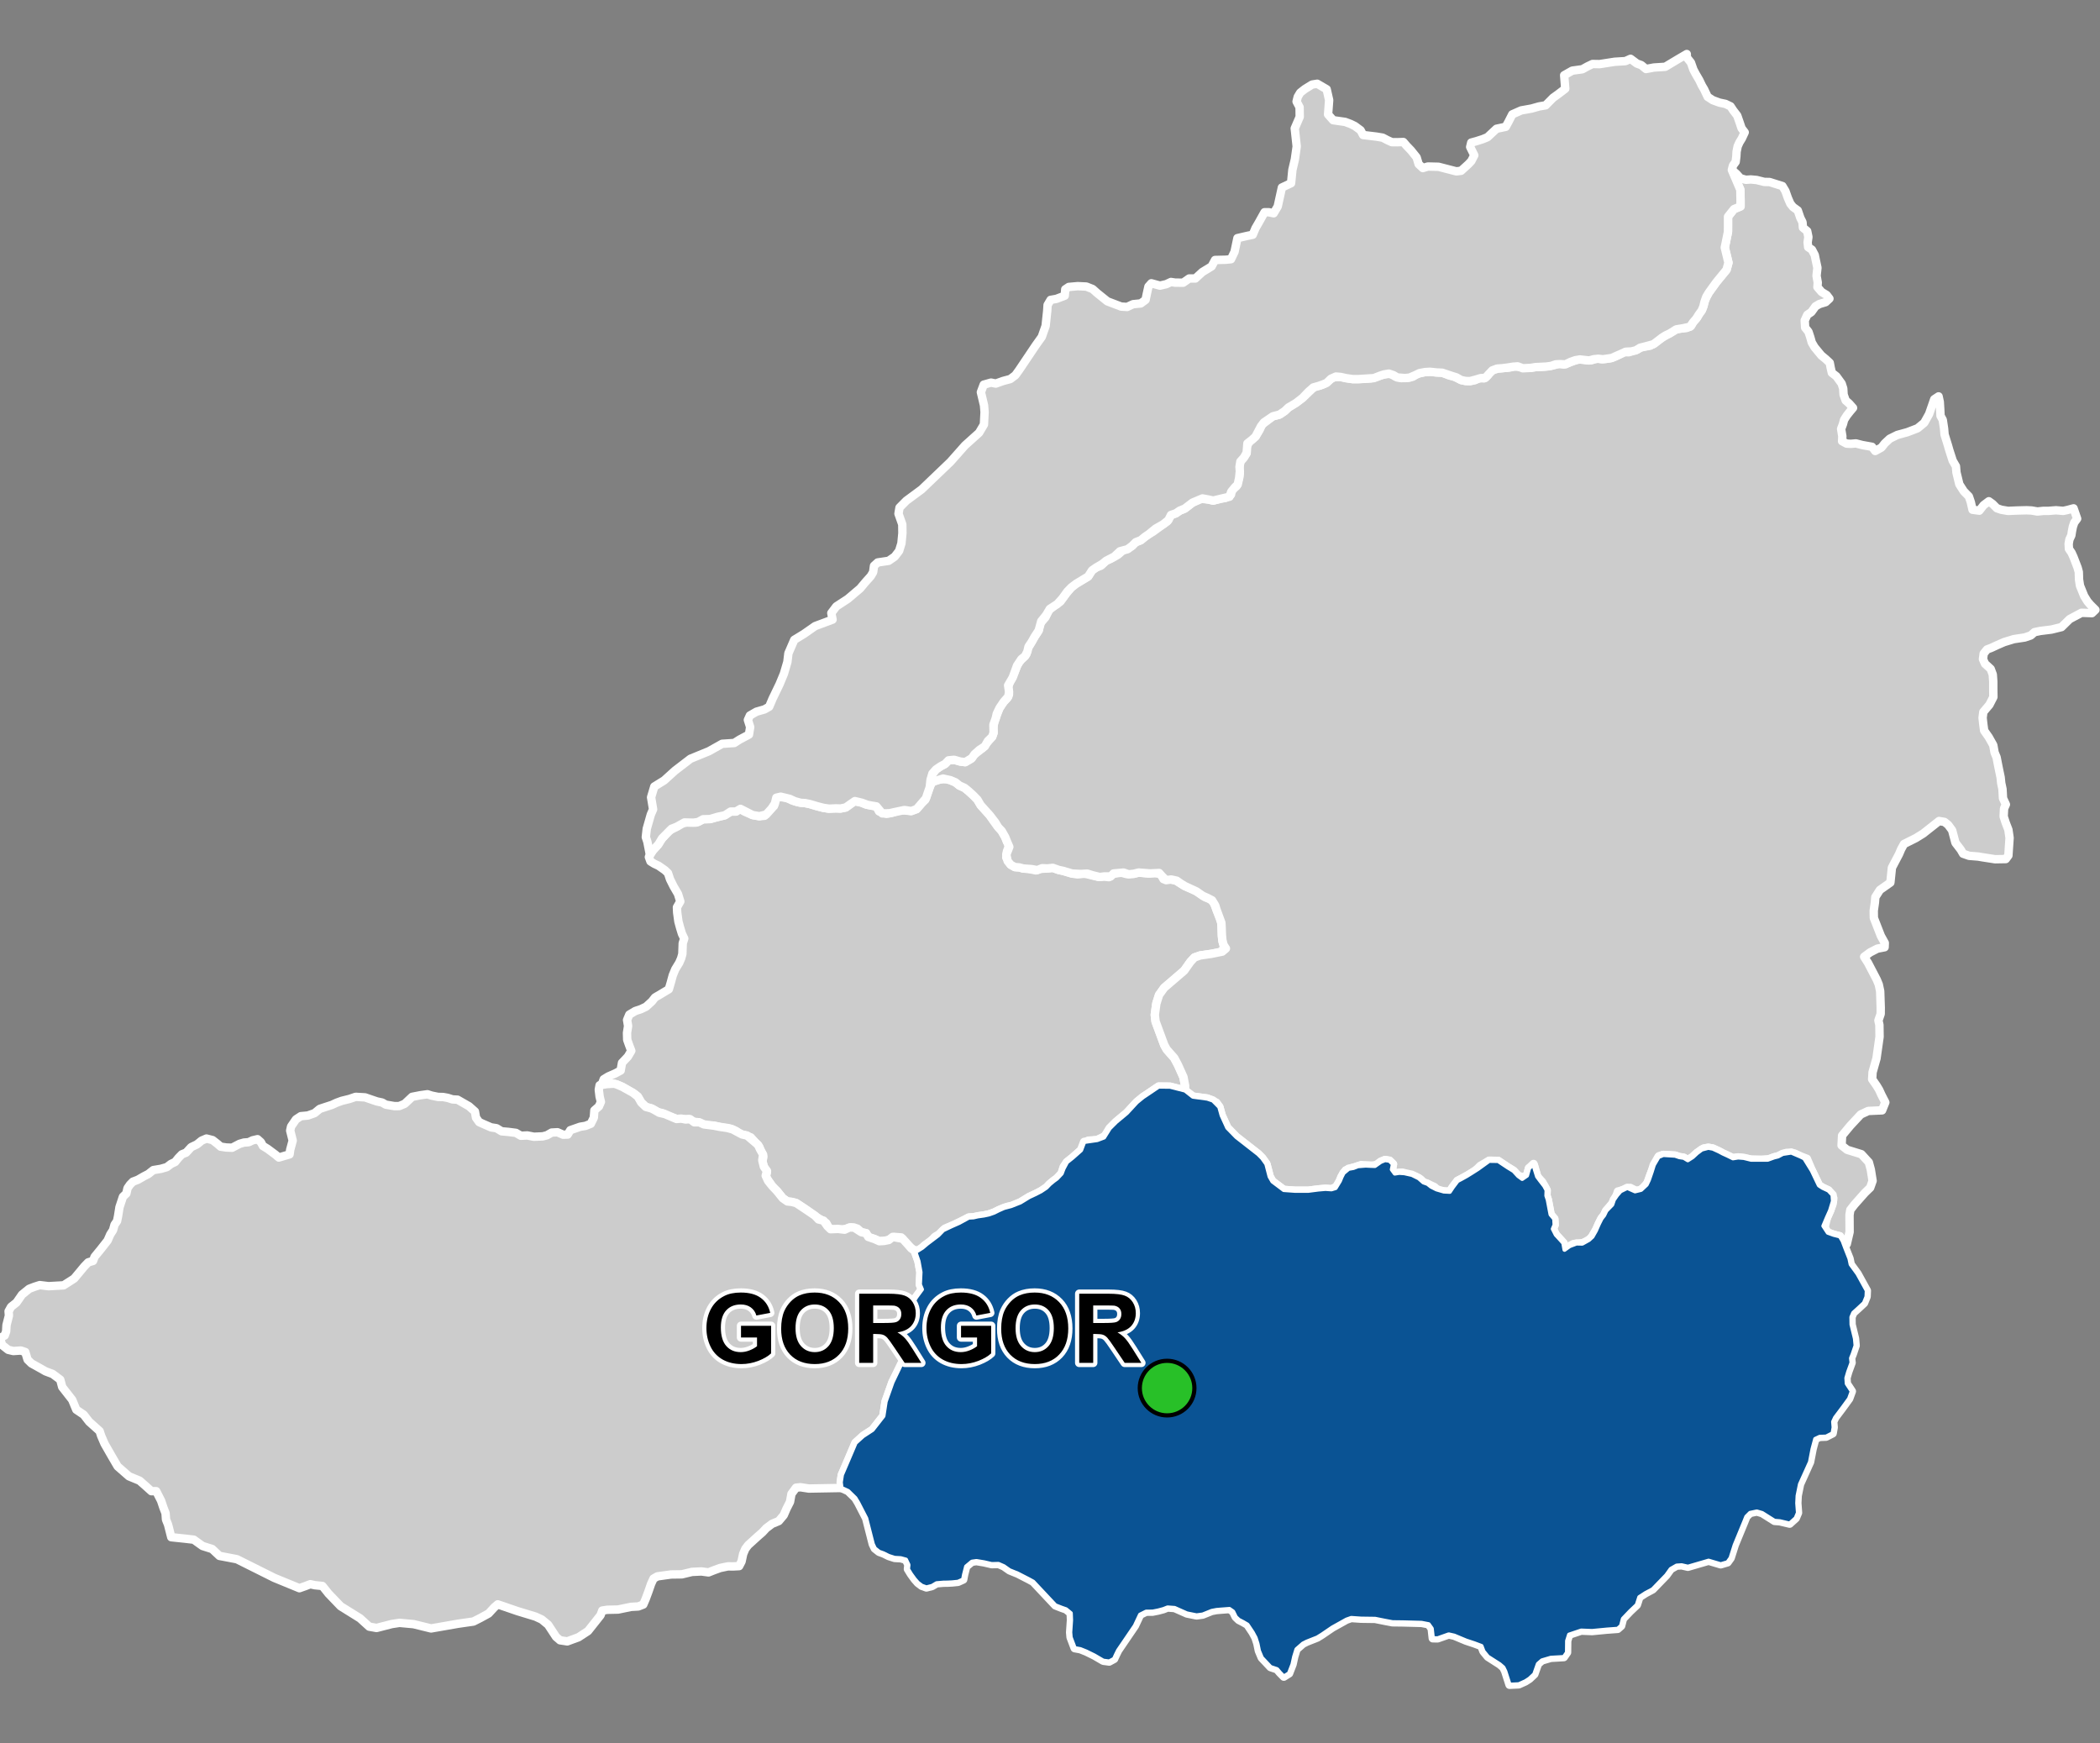 <?xml version="1.0" encoding="UTF-8"?>
<svg width="500pt" height="415pt" version="1.1" viewBox="0 0 500 415" xmlns="http://www.w3.org/2000/svg">
<rect x="0" y="0" width="500" height="415" fill="#808080" stroke="none"/>
<g id="a">
<rect width="500" height="415" fill="none"/>
<path d="m225.5 185.48 0.301 0.086 1.668 0.703 0.969 0.777 1.191 0.531 0.961 0.781 1.09 0.988 1.027 1.055 0.777 1.316 2.152 2.391 0.824 1.219 0.809 1.109 1.219 1.41 0.832 1.457 0.41 1.035 0.551 0.949-0.551 1.469-0.145 1.426 1 1.633 1.051 0.641 1.016 0.074 0.98 0.266 1.117 0.055 1.879 0.383 0.934-0.355 1.785-0.102 1.312-0.137 1.391 0.492 1.082 0.23 2.113 0.633 1.328 0.191 1.387-0.266 1.453 0.359 2.164 0.52 1.301-0.109 1.117 0.156 0.898-0.723 1.773-0.441 1.484 0.414 1.785-0.047 1.176-0.293 2.297 0.219 1.586-0.164 1.391 0.348 0.641 1.164 1.824 0.09 1.055 0.211 1.16 0.715 1.035 0.641 1.871 0.734 1.656 0.906 1.336 1.016 1.219 0.449 0.836 0.852 0.621 1.66 0.961 2.25 0.23 1.184 0.055 1.547 0.035 1.301 0.156 1.328 0.367 1.09-0.441 1.289-2.57 0.523-2.699 0.391-1.352 0.48-0.957 1.031-1.477 2.094-4.781 4.109-1.207 1.691-0.645 2.043-0.371 2.684 0.184 1.586 2.078 5.613 0.586 1.055 1.793 2.035 0.887 1.664 1.289 2.859 0.398 2.059-0.008 1.141-3.559-0.902-2.715-0.027-2.738 1.852-0.988 0.641-1.465 1.215-2.391 2.586-2.543 2.117-1.543 1.543-0.77 1.656-2.195 1.117-2.16 0.156-1.695 2.273-2.004 1.773-1.352 1.078-0.773 1.094-0.488 1.613-1.09 1.16-0.832 0.605-0.914 0.762-0.781 0.812-1.273 0.852-1.301 0.672-1.492 0.695-2.133 1.301-1.777 0.824-1.293 0.238-2.078 0.805-1.117 0.559-1.219 0.43-1.164 0.25-1.492 0.211-1.035 0.238-1.117 0.062-1.594 0.789-1.84 0.895-2.227 0.953-1.062 1.191-1.32 0.75-1.133 1.266-1.312 0.777-1.426 1.395-1.312-0.387-1.008-0.777-1.07-1.145-0.777-0.988-1.613-0.113-1.363 0.734-1.164 0.23-1.082 0.055-1.152-0.516-1.477-0.504-0.512-0.887-1.137-0.238-0.953-0.859-1.453-0.293-1.238 0.336-1.027 0.258-1.859 0.008-1.133-0.309-0.668-1.293-1.121-0.715-1.281-0.789-2.562-1.812-1.246-0.832-1-0.652-1.016-0.254-1.055-0.121-1.105-0.77-1.348-1.676-0.98-0.805-0.762-1.246-0.922-1.348 0.254-1.098-0.723-1.293-0.387-1.117 0.258-1.246-0.512-1.199-0.457-1.199-2.027-2.262-1.48-0.523-1.211-0.246-0.789-0.715-1.301-0.566-1.957-0.266-2.043-0.461-1.547 0.039-1.422-0.496-0.934-0.395-1.016-0.082-1.102-0.633-1.145 0.039-1.738-0.066-2.117-0.703-1.152-0.668-1.273-0.293-1.367-0.824-1.41-0.395-1.09-1.047-0.797-1.398-0.824-0.641-2.875-1.688-1.293-0.551-1.602-0.309-1.988 0.293 0.469-1.238 1.078-0.66 1.648-0.723 1.301-0.695 0.32-1.832 1.402-1.484 0.809-1.375-0.496-1.297-0.477-1.34-0.047-1.641 0.258-1.629-0.238-1.438 0.531-1.281 1.418-0.844 1.383-0.469 1.203-0.574 1.383-1.266 0.742-0.941 1.043-0.598 1.234-0.742 1-0.602 0.441-1.484 0.504-1.844 0.594-1.438 0.941-1.539 0.449-1.043 0.293-1.043 0.09-2.551 0.359-1.125-0.547-1.145-0.441-1.438-0.402-1.484-0.293-2.141-0.055-1.238 0.797-1.391-0.551-1.785-1.043-1.789-0.844-1.691-0.496-1.484-0.738-0.699-1.496-1.043-1.043-0.492-0.887-0.551-0.379-1.043 0.965-1.613 1.09-1.199 0.77-1.211 1.848-2.168 1.961-1.035 1.109-0.754 1.84-0.395 1.613 0.176 1.695-0.797 1.676-0.047 1.098-0.293 2.398-0.602 1.383-0.891 1.285-0.008 0.84-0.66 1.211 0.676 1.887 0.824 1.621 0.277 1.254-0.102 1-1.293 1.246-1.043 0.199-1.336 0.66-0.809 2.051 0.141 1.395 0.695 1.391 0.422 1.723 0.199 1.164 0.25 1.629 0.484 1.531 0.395 1.336 0.199 1.477-0.078 1.262 0.043 1.266-0.258 1.078-0.777 0.926-0.707 1.574 0.266 1.238 0.523 1.301 0.258 1.152 0.184 0.66 1.207 1.77 0.578 1.289-0.25 2.043-0.641 2.539 0.223 1.301-0.477 1.227-1.43 0.816-0.75 0.484-1.348 0.578-1.668 0.648-1.273 1.547-0.559z" fill="#ccc" fill-rule="evenodd"/>
<path d="m225.5 185.48 0.301 0.086 1.668 0.703 0.969 0.777 1.191 0.531 0.961 0.781 1.09 0.988 1.027 1.055 0.777 1.316 2.152 2.391 0.824 1.219 0.809 1.109 1.219 1.41 0.832 1.457 0.41 1.035 0.551 0.949-0.551 1.469-0.145 1.426 1 1.633 1.051 0.641 1.016 0.074 0.98 0.266 1.117 0.055 1.879 0.383 0.934-0.355 1.785-0.102 1.312-0.137 1.391 0.492 1.082 0.23 2.113 0.633 1.328 0.191 1.387-0.266 1.453 0.359 2.164 0.52 1.301-0.109 1.117 0.156 0.898-0.723 1.773-0.441 1.484 0.414 1.785-0.047 1.176-0.293 2.297 0.219 1.586-0.164 1.391 0.348 0.641 1.164 1.824 0.09 1.055 0.211 1.16 0.715 1.035 0.641 1.871 0.734 1.656 0.906 1.336 1.016 1.219 0.449 0.836 0.852 0.621 1.66 0.961 2.25 0.23 1.184 0.055 1.547 0.035 1.301 0.156 1.328 0.367 1.09-0.441 1.289-2.57 0.523-2.699 0.391-1.352 0.48-0.957 1.031-1.477 2.094-4.781 4.109-1.207 1.691-0.645 2.043-0.371 2.684 0.184 1.586 2.078 5.613 0.586 1.055 1.793 2.035 0.887 1.664 1.289 2.859 0.398 2.059-0.008 1.141-3.559-0.902-2.715-0.027-2.738 1.852-0.988 0.641-1.465 1.215-2.391 2.586-2.543 2.117-1.543 1.543-0.77 1.656-2.195 1.117-2.16 0.156-1.695 2.273-2.004 1.773-1.352 1.078-0.773 1.094-0.488 1.613-1.09 1.16-0.832 0.605-0.914 0.762-0.781 0.812-1.273 0.852-1.301 0.672-1.492 0.695-2.133 1.301-1.777 0.824-1.293 0.238-2.078 0.805-1.117 0.559-1.219 0.43-1.164 0.25-1.492 0.211-1.035 0.238-1.117 0.062-1.594 0.789-1.84 0.895-2.227 0.953-1.062 1.191-1.32 0.75-1.133 1.266-1.312 0.777-1.426 1.395-1.312-0.387-1.008-0.777-1.07-1.145-0.777-0.988-1.613-0.113-1.363 0.734-1.164 0.23-1.082 0.055-1.152-0.516-1.477-0.504-0.512-0.887-1.137-0.238-0.953-0.859-1.453-0.293-1.238 0.336-1.027 0.258-1.859 0.008-1.133-0.309-0.668-1.293-1.121-0.715-1.281-0.789-2.562-1.812-1.246-0.832-1-0.652-1.016-0.254-1.055-0.121-1.105-0.77-1.348-1.676-0.98-0.805-0.762-1.246-0.922-1.348 0.254-1.098-0.723-1.293-0.387-1.117 0.258-1.246-0.512-1.199-0.457-1.199-2.027-2.262-1.48-0.523-1.211-0.246-0.789-0.715-1.301-0.566-1.957-0.266-2.043-0.461-1.547 0.039-1.422-0.496-0.934-0.395-1.016-0.082-1.102-0.633-1.145 0.039-1.738-0.066-2.117-0.703-1.152-0.668-1.273-0.293-1.367-0.824-1.41-0.395-1.09-1.047-0.797-1.398-0.824-0.641-2.875-1.688-1.293-0.551-1.602-0.309-1.988 0.293 0.469-1.238 1.078-0.66 1.648-0.723 1.301-0.695 0.32-1.832 1.402-1.484 0.809-1.375-0.496-1.297-0.477-1.34-0.047-1.641 0.258-1.629-0.238-1.438 0.531-1.281 1.418-0.844 1.383-0.469 1.203-0.574 1.383-1.266 0.742-0.941 1.043-0.598 1.234-0.742 1-0.602 0.441-1.484 0.504-1.844 0.594-1.438 0.941-1.539 0.449-1.043 0.293-1.043 0.09-2.551 0.359-1.125-0.547-1.145-0.441-1.438-0.402-1.484-0.293-2.141-0.055-1.238 0.797-1.391-0.551-1.785-1.043-1.789-0.844-1.691-0.496-1.484-0.738-0.699-1.496-1.043-1.043-0.492-0.887-0.551-0.379-1.043 0.965-1.613 1.09-1.199 0.77-1.211 1.848-2.168 1.961-1.035 1.109-0.754 1.84-0.395 1.613 0.176 1.695-0.797 1.676-0.047 1.098-0.293 2.398-0.602 1.383-0.891 1.285-0.008 0.84-0.66 1.211 0.676 1.887 0.824 1.621 0.277 1.254-0.102 1-1.293 1.246-1.043 0.199-1.336 0.66-0.809 2.051 0.141 1.395 0.695 1.391 0.422 1.723 0.199 1.164 0.25 1.629 0.484 1.531 0.395 1.336 0.199 1.477-0.078 1.262 0.043 1.266-0.258 1.078-0.777 0.926-0.707 1.574 0.266 1.238 0.523 1.301 0.258 1.152 0.184 0.66 1.207 1.77 0.578 1.289-0.25 2.043-0.641 2.539 0.223 1.301-0.477 1.227-1.43 0.816-0.75 0.484-1.348 0.578-1.668 0.648-1.273 1.547-0.559 1.953-0.129" fill="none" stroke="#fff" stroke-linecap="round" stroke-linejoin="round" stroke-miterlimit="10" stroke-width="2"/>
<path d="m146.2 258.01 0.676 0.207 1.293 0.551 2.562 1.43 1.137 0.898 0.797 1.398 1.09 1.047 1.41 0.395 0.918 0.492 0.879 0.516 1.328 0.301 2.785 1.18 1.105-0.09 1.055 0.211 1.07-0.074 1.02 0.75 1.18-0.008 1.09 0.504 2.383 0.301 1.402 0.277 1.84 0.273 1.227 0.34 1.016 0.547 1.219 0.652 1.199 0.258 2.594 2.223 0.465 0.992 0.754 1.328-0.195 1.355 0.387 1.555 0.734 0.988-0.305 1.121 0.57 1.234 1.004 1.254 1.129 1.191 1.348 1.676 1.105 0.77 1.055 0.121 1.016 0.254 1 0.652 1.246 0.832 2.262 1.539 0.844 0.898 1.199 0.285 0.906 1.301 0.758 0.738 1.797-0.07 1.559 0.184 1.125-0.531 1.125 0.016 1.723 1.109 1.137 0.238 0.512 0.887 1.477 0.504 1.152 0.516 1.082-0.055 1.164-0.23 0.934-0.734 1.117 0.203 1.266 0.238 1.227 1.355 0.77 0.887 0.867 0.652 0.902 2.469 0.465 2.594-0.141 2.938 0.48 1.156-1.344 1.828-1.195 1.93-1.234 5.512-0.613 2.16 0.141 1.277 0.43 2.418 0.285 1.387-1.172 1.105-2.312 4.523-1.621 4.582-0.219 1.43-0.309 2.008-2.574 3.289-2.055 1.289-2 1.812-1.742 4.094-0.809 1.891-0.703 1.629-0.273 1.781 0.172 1.34-7.766 0.137-2.016-0.312-1.035 0.109-1.09 1.477-0.34 1.895-0.816 1.598-0.68 1.566-1.188 1.41-1.59 0.656-1.398 1.051-0.895 0.969-1.031 0.898-2.383 2.164-0.664 0.883-0.512 1.199-0.383 1.797-0.578 1.109-1.434 0.078-1.234-0.02-1.832 0.383-1.438 0.52-1.348 0.535-1.699-0.227-2.234 0.105-2.41 0.582-2.578 0.035-3.254 0.449-0.922 0.531-0.578 1.262-0.645 1.852-0.641 1.727-0.574 1.332-1.188 0.461-1.73 0.094-3.082 0.641-2.555 0.055-1.211 0.188-0.402 1.102-1.363 1.723-1.625 2.047-2.262 1.48-2.672 0.984-1.73-0.262-0.945-0.816-1.895-2.883-1.527-1.258-1.469-0.68-4.289-1.305-4.703-1.613-0.785 0.668-1.398 1.512-1.934 1.059-1.672 0.848-3.676 0.531-6.41 1.117-4.168-1.023-3.348-0.305-1.836 0.277-3.633 0.934-1.742-0.309-2.195-1.992-4.617-2.875-2.875-2.996-1.457-1.824-1.797-0.18-1.094-0.242-1.188 0.457-1.402 0.496-5.992-2.461-8.883-4.438-1.965-0.379-2.188-0.41-1.738-1.637-2.297-0.73-2.086-1.496-2.055-0.242-3.305-0.348-0.762-2.992-0.488-1.219-0.105-1.492-0.523-1.359-0.547-1.633-1.156-2.262h-1.148l-1.477-1.332-1.34-1.172-2.535-1.047-1.664-1.461-1.023-0.895-1.465-2.508-1.656-2.891-0.805-1.879-0.367-1.125-2.492-2.234-1.293-1.668-1.77-1.195-0.969-2.348-2.383-3.047-0.461-1.746-1.812-1.355-1.699-0.641-1.285-0.734-2.066-1.148-0.918-0.895-0.551-1.816-1.059-0.352-1.789 0.117-1.215-0.289-1.461-1.145-0.496-1.652 1.121-0.613 0.348-0.98 0.082-1.492 0.578-2.273-0.082-1.016 0.586-1.062 1.309-1.035 1.301-1.879 1.711-1.383 1.293-0.492 1.211-0.387 2.106 0.258 3.582-0.203 2.516-1.613 1.355-1.621 1.047-1.262 0.941-0.973 1.156-0.348 0.355-0.969 1.422-1.734 1.691-2.152 0.625-1.438 0.668-1.043 0.348-1.266 0.605-0.879 0.238-1.172 0.34-2.133 0.824-2.492 0.812-0.777 0.277-1.254 0.586-0.844 0.703-0.715 1.164-0.441 1.457-0.84 1.035-0.531 1.199-0.945 1.777-0.293 1.438-0.41 0.988-0.754 1-0.477 0.75-0.941 0.859-0.879 1.008-0.402 1.191-1.301 1.367-0.652 1.125-0.906 1.152-0.492 1.457 0.375 1.117 0.867 0.789 0.688 1.355 0.203 1.383 0.055 1.797-0.934 1.008-0.293 1.152-0.094 0.914-0.438 1.176-0.277 0.805 0.715 0.477 0.898 1.082 0.66 1.875 1.391 0.836 0.707 1.156-0.344 1.398-0.406 0.164-1.121 0.586-2.168-0.594-2.375 0.211-0.977 1.16-1.695 1.164-0.762 1.676-0.156 1.594-0.566 1.227-1.016 1.258-0.414 1.629-0.531 1.109-0.512 1.254-0.457 1.824-0.449 1.48-0.504 2.238 0.129 1.508 0.52 1.328 0.449 1.219 0.258 0.879 0.504 2.07 0.355 1.137-0.016 1.301-0.543 1.766-1.656 2-0.387 1.648-0.227 0.996 0.32 1.512 0.309 1.238 0.031 1.078 0.199 1.156 0.367 1.172 0.062 2.738 1.566 1.418 1.254 0.25 1.469 0.75 1.051 0.91 0.418 1.938 0.84 1.285 0.199 1.207 0.734 1.629 0.145 1.789 0.23 1.172 0.688 1.539-0.074 1.582 0.312 2.082-0.094 0.996-0.254 1.145-0.652 1.383-0.074 1.34 0.586 1.078-0.035 0.633-1.043 2.336-0.816 1.273-0.211 1.266-0.504 0.723-1.457 0.129-1.723 1.078-0.941 0.477-1.09-0.309-1.266-0.195-1.637 0.199-1.055 1.688-0.273z" fill="#ccc" fill-rule="evenodd"/>
<path d="m146.2 258.01 0.676 0.207 1.293 0.551 2.562 1.43 1.137 0.898 0.797 1.398 1.09 1.047 1.41 0.395 0.918 0.492 0.879 0.516 1.328 0.301 2.785 1.18 1.105-0.09 1.055 0.211 1.07-0.074 1.02 0.75 1.18-0.008 1.09 0.504 2.383 0.301 1.402 0.277 1.84 0.273 1.227 0.34 1.016 0.547 1.219 0.652 1.199 0.258 2.594 2.223 0.465 0.992 0.754 1.328-0.195 1.355 0.387 1.555 0.734 0.988-0.305 1.121 0.57 1.234 1.004 1.254 1.129 1.191 1.348 1.676 1.105 0.77 1.055 0.121 1.016 0.254 1 0.652 1.246 0.832 2.262 1.539 0.844 0.898 1.199 0.285 0.906 1.301 0.758 0.738 1.797-0.07 1.559 0.184 1.125-0.531 1.125 0.016 1.723 1.109 1.137 0.238 0.512 0.887 1.477 0.504 1.152 0.516 1.082-0.055 1.164-0.23 0.934-0.734 1.117 0.203 1.266 0.238 1.227 1.355 0.77 0.887 0.867 0.652 0.902 2.469 0.465 2.594-0.141 2.938 0.48 1.156-1.344 1.828-1.195 1.93-1.234 5.512-0.613 2.16 0.141 1.277 0.43 2.418 0.285 1.387-1.172 1.105-2.312 4.523-1.621 4.582-0.219 1.43-0.309 2.008-2.574 3.289-2.055 1.289-2 1.812-1.742 4.094-0.809 1.891-0.703 1.629-0.273 1.781 0.172 1.34-7.766 0.137-2.016-0.312-1.035 0.109-1.09 1.477-0.34 1.895-0.816 1.598-0.68 1.566-1.188 1.41-1.59 0.656-1.398 1.051-0.895 0.969-1.031 0.898-2.383 2.164-0.664 0.883-0.512 1.199-0.383 1.797-0.578 1.109-1.434 0.078-1.234-0.02-1.832 0.383-1.438 0.52-1.348 0.535-1.699-0.227-2.234 0.105-2.41 0.582-2.578 0.035-3.254 0.449-0.922 0.531-0.578 1.262-0.645 1.852-0.641 1.727-0.574 1.332-1.188 0.461-1.73 0.094-3.082 0.641-2.555 0.055-1.211 0.188-0.402 1.102-1.363 1.723-1.625 2.047-2.262 1.48-2.672 0.984-1.73-0.262-0.945-0.816-1.895-2.883-1.527-1.258-1.469-0.68-4.289-1.305-4.703-1.613-0.785 0.668-1.398 1.512-1.934 1.059-1.672 0.848-3.676 0.531-6.41 1.117-4.168-1.023-3.348-0.305-1.836 0.277-3.633 0.934-1.742-0.309-2.195-1.992-4.617-2.875-2.875-2.996-1.457-1.824-1.797-0.18-1.094-0.242-1.188 0.457-1.402 0.496-5.992-2.461-8.883-4.438-1.965-0.379-2.188-0.41-1.738-1.637-2.297-0.73-2.086-1.496-2.055-0.242-3.305-0.348-0.762-2.992-0.488-1.219-0.105-1.492-0.523-1.359-0.547-1.633-1.156-2.262h-1.148l-1.477-1.332-1.34-1.172-2.535-1.047-1.664-1.461-1.023-0.895-1.465-2.508-1.656-2.891-0.805-1.879-0.367-1.125-2.492-2.234-1.293-1.668-1.77-1.195-0.969-2.348-2.383-3.047-0.461-1.746-1.812-1.355-1.699-0.641-1.285-0.734-2.066-1.148-0.918-0.895-0.551-1.816-1.059-0.352-1.789 0.117-1.215-0.289-1.461-1.145-0.496-1.652 1.121-0.613 0.348-0.98 0.082-1.492 0.578-2.273-0.082-1.016 0.586-1.062 1.309-1.035 1.301-1.879 1.711-1.383 1.293-0.492 1.211-0.387 2.106 0.258 3.582-0.203 2.516-1.613 1.355-1.621 1.047-1.262 0.941-0.973 1.156-0.348 0.355-0.969 1.422-1.734 1.691-2.152 0.625-1.438 0.668-1.043 0.348-1.266 0.605-0.879 0.238-1.172 0.34-2.133 0.824-2.492 0.812-0.777 0.277-1.254 0.586-0.844 0.703-0.715 1.164-0.441 1.457-0.84 1.035-0.531 1.199-0.945 1.777-0.293 1.438-0.41 0.988-0.754 1-0.477 0.75-0.941 0.859-0.879 1.008-0.402 1.191-1.301 1.367-0.652 1.125-0.906 1.152-0.492 1.457 0.375 1.117 0.867 0.789 0.688 1.355 0.203 1.383 0.055 1.797-0.934 1.008-0.293 1.152-0.094 0.914-0.438 1.176-0.277 0.805 0.715 0.477 0.898 1.082 0.66 1.875 1.391 0.836 0.707 1.156-0.344 1.398-0.406 0.164-1.121 0.586-2.168-0.594-2.375 0.211-0.977 1.16-1.695 1.164-0.762 1.676-0.156 1.594-0.566 1.227-1.016 1.258-0.414 1.629-0.531 1.109-0.512 1.254-0.457 1.824-0.449 1.48-0.504 2.238 0.129 1.508 0.52 1.328 0.449 1.219 0.258 0.879 0.504 2.07 0.355 1.137-0.016 1.301-0.543 1.766-1.656 2-0.387 1.648-0.227 0.996 0.32 1.512 0.309 1.238 0.031 1.078 0.199 1.156 0.367 1.172 0.062 2.738 1.566 1.418 1.254 0.25 1.469 0.75 1.051 0.91 0.418 1.938 0.84 1.285 0.199 1.207 0.734 1.629 0.145 1.789 0.23 1.172 0.688 1.539-0.074 1.582 0.312 2.082-0.094 0.996-0.254 1.145-0.652 1.383-0.074 1.34 0.586 1.078-0.035 0.633-1.043 2.336-0.816 1.273-0.211 1.266-0.504 0.723-1.457 0.129-1.723 1.078-0.941 0.477-1.09-0.309-1.266-0.195-1.637 0.199-1.055 1.688-0.273 1.742-0.109" fill="none" stroke="#fff" stroke-linecap="round" stroke-linejoin="round" stroke-miterlimit="10" stroke-width="2"/>
<path d="m412.91 40.949 0.504 0.426 0.957 1.062 1.301 0.371 1.195-0.078 1.379 0.129 1.809 0.453 1.273 0.027 1.434 0.453 1.621 0.504 0.719 1.195 0.582 1.648 0.586 1.352 0.637 0.797 1.141 0.824 0.609 1.785 0.508 1.004 0.105 1.301 1.012 0.824 0.289 1.406-0.184 1.273 0.129 1.145 0.906 0.609 0.664 1.273 0.238 1.172 0.398 1.855-0.211 1.914 0.289 1.594-0.078 1.09 0.992 1.152 1.211 0.734 0.656 0.859-0.91 0.84-1.484 0.449-0.934 0.555-0.969 1.348-0.969 0.656-0.621 1.352 0.102 1.691 0.797 1.004 0.438 1.328 0.34 1.215 0.676 1.148 1.605 1.941 1.062 0.879 0.941 0.875 0.227 1.191 0.273 1.188 1.082 0.836 1.254 1.73 0.375 1.172 0.086 1.461 0.5 1.398 0.836 0.73 0.914 1.031-0.73 0.859-0.758 0.965-0.648 1.02-0.262 0.988-0.445 1.176 0.289 1.723-0.055 1.199 1.07 0.574 1.02 0.051 1.199-0.102 1.512 0.391 2.324 0.418 0.758 0.996 1.484-0.816 0.781-0.988 1.199-1.121 1.801-0.891 2.375-0.652 2.449-0.938 1.59-1.309 1.156-2.082 1.223-3.516 1.031-0.684 0.281 1.305 0.121 1.992 0.062 1.336 0.531 0.965 0.312 2.051 0.121 1.434 0.809 2.609 0.312 1.09 0.812 2.523 0.773 1.332 0.125 1.492 0.277 1.121 0.406 1.68 1.055 1.648 1.215 1.242 0.465 1.367 0.406 1.805 1.617 0.219 1.027-1.309 1.242-0.934 0.871 0.625 1.031 1.031 1.07 0.371 1.598 0.27 2.281-0.098 2.141-0.051 1.164 0.051 1.41 0.242 1.359-0.145h1.215l1.848-0.148 1.75 0.148 1.066-0.242 1.367-0.367 0.852 2.465-0.688 0.93-0.332 0.977-0.211 1.074-0.152 0.992-0.461 0.988-0.18 1.047 0.07 1.184 0.629 0.922 0.469 1.035 0.555 1.438 0.418 1.086 0.277 1.023 0.055 1.773 0.223 1.469 0.996 2.465 0.801 1.301 0.695 0.805 1.191 1.191-0.828 0.789-2.496-0.086-2.809 1.5-1.941 1.906-2.394 0.59-2.652 0.328-1.383 0.285-0.898 0.789-1.445 0.484-2.586 0.391-2.301 0.703-1.602 0.699-1.469 0.68-1.008 0.375-0.789 0.984-0.176 1.316 0.48 1.098 1.359 1.246 0.492 1.324 0.121 1.68v1.82l0.027 1.859-0.945 1.844-1.449 1.711-0.176 1.379 0.156 1.449 0.219 1.621 1.094 1.555 1.074 1.91 0.309 1.73 0.48 1.16 0.469 2.398 0.496 2.383 0.141 1.359 0.301 1.422 0.121 2.199 0.688 1.465-0.438 0.961-0.094 1.891 0.488 1.508 0.637 1.645 0.285 1.949-0.176 2.57-0.109 1.633-0.625 0.84-2.531 0.043-2.961-0.461-1.09-0.184-2.133-0.168-1.445-0.504-0.562-0.969-1.258-1.637-0.789-2.981-0.965-1.297-0.855-0.68-1.289-0.223-3.805 2.996-1.719 1.066-2.828 1.414-0.676 1.23-0.504 1.18-1.695 3.223-0.367 3.547-2.5 1.762-1.078 1.695-0.102 1.281-0.281 1.953 0.027 1.73 1.668 4.273 0.934 1.684-0.043 1.023-1.719 0.332-1.73 0.891-1.422 1.051 0.938 1.488 2.07 3.969 0.473 1.145 0.336 1.586 0.129 3.918-0.012 1.5-0.539 1.555 0.234 1.043 0.039 2.844-0.73 5.141-0.938 3.32-0.09 1.656 1.066 1.527 0.602 0.996 0.535 1.172 0.926 1.797-0.766 1.902-3.301 0.148-1.789 0.836-0.754 0.809-1.707 1.832-1.977 2.383-0.121 2.336 1.332 1.051 3.387 1.047 1.773 1.938 0.469 1.719 0.426 2.684-0.57 1.621-1.25 1.211-2.481 2.801-1 1.281-0.195 1.188 0.023 4.078-0.68 2.883-0.965-0.758-0.664-1.098-1.496-0.375-1.379-0.5-0.906-0.715 0.68-2.82 0.777-1.746 0.559-1.484 0.195-1.414-1.16-1.859-1.422-0.664-0.844-0.555-1.664-3.484-1.211-2.836-1.504-0.551-1.375-0.68-1.996-0.164-1.996 0.816-0.969 0.246-0.965 0.395-1.805 0.246-2.656-0.102-0.988-0.191-2.113-0.34-1.23 0.195-1.207-0.586-1.191-0.551-0.926-0.496-1.473-0.676-1.074-0.191-1.051 0.164-1.648 1.109-1.008 0.934-1.172 0.75-0.965-0.578-1.043-0.156-1.016-0.348-2.805-0.172-1.008 0.309-0.676 1.355-1.117 2.41-0.441 1.109-0.492 1.473-1.184 1.395-1.273 0.648-1.691-0.84-1.648 0.531-1.273 0.32-0.414 1.281-0.688 1.309-1.676 1.988-0.512 1.07-0.625 0.797-0.648 1.285-0.551 1.262-0.715 1.191-0.559 0.98-1.234 0.914-1.559 0.387-1.438 0.074-2.098 1.316-0.273-1.582-1.035-1.148-0.762-0.824-0.703-1.391 0.41-0.961-0.082-1.438-0.871-1.027-0.219-1.137-0.449-2.379-0.328-0.973 0.043-1.301-0.531-0.996-0.52-0.953-1.199-1.301-0.305-1.117-0.43-1.484-1.207 0.629-0.262 1.141-0.617 1.137-1.695-0.453-1.109-1.207-1.43-0.879-2.25-1.5-2.117-0.031-2.117 1.227-1.16 1.164-1.457 0.906-1.891 1.02-0.906 0.473-1.129 1.492-0.727 1.09-1.414-0.07-1.355-0.164-0.879-0.871-1.457-0.668-1.09-0.367-0.832-0.824-1.164-0.621-2.051-0.422-1.008-0.504-1.84 0.164-0.688-0.945 0.254-1.273-0.777-0.75-1.109-0.227-1.023 0.418-0.844 0.762-1.281 0.176-1.477-0.055-1.09-0.102-0.988 0.395-1.207 0.309-1.449 0.559-1.008 1.559-0.391 0.953-0.598 1.316-1.398 0.656-1.434-0.098-1.707 0.148-2.398 0.309h-3.125l-2.699-0.195-2.691-2.023-0.664-1.152-0.777-2.996-1.004-1.406-0.957-0.965-1.551-1.211-3.656-2.856-2.137-2.191-1.336-2.93-0.566-2.023-0.715-1.023-2.129-0.973-3.453-0.469-1.859-1.461 0.008-1.141-0.398-2.059-1.289-2.859-0.887-1.664-1.793-2.035-0.586-1.055-2.078-5.613-0.184-1.586 0.371-2.684 0.645-2.043 1.207-1.691 4.781-4.109 1.477-2.094 0.957-1.031 1.352-0.48 2.699-0.391 2.57-0.523 0.871-0.738-0.559-0.863-0.285-1.125-0.117-1.316-0.055-1.625-0.074-1.227-1.145-3.094-0.293-0.965-0.762-1.262-1.152-0.598-1.082-0.477-1.547-1.07-2.703-1.246-1.035-0.641-0.922-0.648-1.293-0.277-1.238 0.156-0.867-0.859-0.762-0.844-2.18 0.102-2.691-0.211-1.176 0.293-1.215 0.129-1.219-0.414-2.363 0.211-0.723 0.723-1.539-0.008-1.055 0.129-1.723-0.422-1.234-0.383-1.559 0.082-2.062-0.102-2.113-0.633-1.082-0.23-1.391-0.492-1.312 0.137-1.199-0.055-1.18 0.457-1.348-0.238-1.988-0.145-0.98-0.266-1.016-0.074-0.98-0.523-0.75-0.898-0.32-1.555 0.715-1.824-0.57-1.316-0.41-1.035-0.832-1.457-0.844-0.879-0.68-1.137-1.328-1.723-2.152-2.391-0.777-1.316-1.027-1.055-1.09-0.988-0.961-0.781-1.191-0.531-0.969-0.777-1.199-0.508-1.75-0.379-2.519 0.785-0.273-1.539 1.133-1.438 1.074-0.73 1.09-0.586 0.797-0.836 1.336-0.137 1.449 0.414 1.199 0.152 1.391-0.797 0.613-0.859 0.824-0.695 1.312-0.988 0.891-1.133 1.379-1.562 0.34-0.969-0.074-1.172 0.258-1.484 0.375-0.98 0.859-2.262 0.98-1.457 0.871-0.891 0.402-0.914-0.211-1.656 0.496-1.641 0.969-1.852 0.441-1.082 0.66-1.465 1.078-1.023 0.688-0.797 0.312-1.293 0.969-1.656 0.688-1.23 0.98-1.5 0.293-1.594 1.32-1.531 0.797-1.691 1.402-1.176 1.363-0.887 1.363-1.879 1.246-1.5 1.137-0.871 1.629-0.98 1.23-0.75 0.914-1.438 0.98-0.68 1.172-0.457 1.211-1.152 1.105-0.477 1.715-0.973 1.355-1.191 1.988-0.895 0.879-0.891 1.219-0.477 0.941-0.777 1-0.688 0.969-0.559 2.383-1.742 0.969-0.684 0.77-1.43 1.32-0.523 0.934-0.641 1.164-0.477 1.852-1.418 1.801-0.953 2.035 0.219 1.082 0.246 1.723-0.449 1.234-0.191 1.301-0.797 0.203-1.07 1.098-0.918 0.633-1.984 0.156-1.082-0.121-1.211 0.258-1.602 0.742-0.871 0.715-1.035-0.039-1.582 0.816-1.367 1.375-1.09 0.949-1.555 0.59-1.301 2.582-1.961 1.574-0.41 1.238-0.836 0.906-0.859 1.547-1.02 1.805-1.254 0.77-0.715 1.445-1.383 0.781-0.66 1.125-0.191 1.016-0.395 1.02-0.75 1.18-0.824 1.75-0.074 1.227 0.277 1.641 0.238h1.301l1.629-0.066 1.367-0.102 1.473-0.383 1.016-0.402 1.273-0.258 1.047-0.055 1.043 0.66 1.348 0.367 1.426-0.039 1.41-0.309 0.879-0.633 1.988-0.457 1.211-0.074 1.547 0.164 1.355 0.062 1.629 0.645 1.23 0.293 1.621 0.805 1.051 0.219 1.074 0.039 1.145-0.203 0.906-0.559 1.262 0.117 0.836-0.621 0.621-0.805 0.809-0.641 1.215-0.285 1.156-0.121 1.363-0.09 1.328-0.301 1.082 0.117 2.676 0.238 1.207-0.191 1.688-0.066 1.426-0.156 1.477-0.281 0.98-0.367 1.117 0.23 1.289-0.406 0.965-0.363 1.18-0.414 1.219 0.055 1.082 0.164 1.008-0.043 1.145-0.414 1.078 0.164 1.074-0.043 1.07-0.156 1.082-0.367 0.996-0.477 1.062-0.641 1.238 0.062 0.941-0.363 1.062-0.277 1.062-0.594 2.008-0.312 1.152-0.66 0.988-0.785 0.953-0.645 0.891-0.512 2.281-1.316 1.023-0.203 1.395-0.102 1.117-0.551 0.539-0.977 0.852-0.926 0.586-1.047 0.625-0.867 0.41-1.262 0.293-1.066 0.887-1.723 1.773-2.465 2.457-2.996 0.461-1.688-0.875-3.609 0.297-1.457 0.465-2.281 0.012-1.637v-1.988l1.426-1.789 1.555-0.637v-1.5l-0.047-2.461-2.023-4.719z" fill="#ccc" fill-rule="evenodd"/>
<path d="m412.91 40.949 0.504 0.426 0.957 1.062 1.301 0.371 1.195-0.078 1.379 0.129 1.809 0.453 1.273 0.027 1.434 0.453 1.621 0.504 0.719 1.195 0.582 1.648 0.586 1.352 0.637 0.797 1.141 0.824 0.609 1.785 0.508 1.004 0.105 1.301 1.012 0.824 0.289 1.406-0.184 1.273 0.129 1.145 0.906 0.609 0.664 1.273 0.238 1.172 0.398 1.855-0.211 1.914 0.289 1.594-0.078 1.09 0.992 1.152 1.211 0.734 0.656 0.859-0.91 0.84-1.484 0.449-0.934 0.555-0.969 1.348-0.969 0.656-0.621 1.352 0.102 1.691 0.797 1.004 0.438 1.328 0.34 1.215 0.676 1.148 1.605 1.941 1.062 0.879 0.941 0.875 0.227 1.191 0.273 1.188 1.082 0.836 1.254 1.73 0.375 1.172 0.086 1.461 0.5 1.398 0.836 0.73 0.914 1.031-0.73 0.859-0.758 0.965-0.648 1.02-0.262 0.988-0.445 1.176 0.289 1.723-0.055 1.199 1.07 0.574 1.02 0.051 1.199-0.102 1.512 0.391 2.324 0.418 0.758 0.996 1.484-0.816 0.781-0.988 1.199-1.121 1.801-0.891 2.375-0.652 2.449-0.938 1.59-1.309 1.156-2.082 1.223-3.516 1.031-0.684 0.281 1.305 0.121 1.992 0.062 1.336 0.531 0.965 0.312 2.051 0.121 1.434 0.809 2.609 0.312 1.09 0.812 2.523 0.773 1.332 0.125 1.492 0.277 1.121 0.406 1.68 1.055 1.648 1.215 1.242 0.465 1.367 0.406 1.805 1.617 0.219 1.027-1.309 1.242-0.934 0.871 0.625 1.031 1.031 1.07 0.371 1.598 0.27 2.281-0.098 2.141-0.051 1.164 0.051 1.41 0.242 1.359-0.145h1.215l1.848-0.148 1.75 0.148 1.066-0.242 1.367-0.367 0.852 2.465-0.688 0.93-0.332 0.977-0.211 1.074-0.152 0.992-0.461 0.988-0.18 1.047 0.07 1.184 0.629 0.922 0.469 1.035 0.555 1.438 0.418 1.086 0.277 1.023 0.055 1.773 0.223 1.469 0.996 2.465 0.801 1.301 0.695 0.805 1.191 1.191-0.828 0.789-2.496-0.086-2.809 1.5-1.941 1.906-2.394 0.59-2.652 0.328-1.383 0.285-0.898 0.789-1.445 0.484-2.586 0.391-2.301 0.703-1.602 0.699-1.469 0.68-1.008 0.375-0.789 0.984-0.176 1.316 0.48 1.098 1.359 1.246 0.492 1.324 0.121 1.68v1.82l0.027 1.859-0.945 1.844-1.449 1.711-0.176 1.379 0.156 1.449 0.219 1.621 1.094 1.555 1.074 1.91 0.309 1.73 0.48 1.16 0.469 2.398 0.496 2.383 0.141 1.359 0.301 1.422 0.121 2.199 0.688 1.465-0.438 0.961-0.094 1.891 0.488 1.508 0.637 1.645 0.285 1.949-0.176 2.57-0.109 1.633-0.625 0.84-2.531 0.043-2.961-0.461-1.09-0.184-2.133-0.168-1.445-0.504-0.562-0.969-1.258-1.637-0.789-2.981-0.965-1.297-0.855-0.68-1.289-0.223-3.805 2.996-1.719 1.066-2.828 1.414-0.676 1.23-0.504 1.18-1.695 3.223-0.367 3.547-2.5 1.762-1.078 1.695-0.102 1.281-0.281 1.953 0.027 1.73 1.668 4.273 0.934 1.684-0.043 1.023-1.719 0.332-1.73 0.891-1.422 1.051 0.938 1.488 2.07 3.969 0.473 1.145 0.336 1.586 0.129 3.918-0.012 1.5-0.539 1.555 0.234 1.043 0.039 2.844-0.73 5.141-0.938 3.32-0.09 1.656 1.066 1.527 0.602 0.996 0.535 1.172 0.926 1.797-0.766 1.902-3.301 0.148-1.789 0.836-0.754 0.809-1.707 1.832-1.977 2.383-0.121 2.336 1.332 1.051 3.387 1.047 1.773 1.938 0.469 1.719 0.426 2.684-0.57 1.621-1.25 1.211-2.481 2.801-1 1.281-0.195 1.188 0.023 4.078-0.68 2.883-0.965-0.758-0.664-1.098-1.496-0.375-1.379-0.5-0.906-0.715 0.68-2.82 0.777-1.746 0.559-1.484 0.195-1.414-1.16-1.859-1.422-0.664-0.844-0.555-1.664-3.484-1.211-2.836-1.504-0.551-1.375-0.68-1.996-0.164-1.996 0.816-0.969 0.246-0.965 0.395-1.805 0.246-2.656-0.102-0.988-0.191-2.113-0.34-1.23 0.195-1.207-0.586-1.191-0.551-0.926-0.496-1.473-0.676-1.074-0.191-1.051 0.164-1.648 1.109-1.008 0.934-1.172 0.75-0.965-0.578-1.043-0.156-1.016-0.348-2.805-0.172-1.008 0.309-0.676 1.355-1.117 2.41-0.441 1.109-0.492 1.473-1.184 1.395-1.273 0.648-1.691-0.84-1.648 0.531-1.273 0.32-0.414 1.281-0.688 1.309-1.676 1.988-0.512 1.07-0.625 0.797-0.648 1.285-0.551 1.262-0.715 1.191-0.559 0.98-1.234 0.914-1.559 0.387-1.438 0.074-2.098 1.316-0.273-1.582-1.035-1.148-0.762-0.824-0.703-1.391 0.41-0.961-0.082-1.438-0.871-1.027-0.219-1.137-0.449-2.379-0.328-0.973 0.043-1.301-0.531-0.996-0.52-0.953-1.199-1.301-0.305-1.117-0.43-1.484-1.207 0.629-0.262 1.141-0.617 1.137-1.695-0.453-1.109-1.207-1.43-0.879-2.25-1.5-2.117-0.031-2.117 1.227-1.16 1.164-1.457 0.906-1.891 1.02-0.906 0.473-1.129 1.492-0.727 1.09-1.414-0.07-1.355-0.164-0.879-0.871-1.457-0.668-1.09-0.367-0.832-0.824-1.164-0.621-2.051-0.422-1.008-0.504-1.84 0.164-0.688-0.945 0.254-1.273-0.777-0.75-1.109-0.227-1.023 0.418-0.844 0.762-1.281 0.176-1.477-0.055-1.09-0.102-0.988 0.395-1.207 0.309-1.449 0.559-1.008 1.559-0.391 0.953-0.598 1.316-1.398 0.656-1.434-0.098-1.707 0.148-2.398 0.309h-3.125l-2.699-0.195-2.691-2.023-0.664-1.152-0.777-2.996-1.004-1.406-0.957-0.965-1.551-1.211-3.656-2.856-2.137-2.191-1.336-2.93-0.566-2.023-0.715-1.023-2.129-0.973-3.453-0.469-1.859-1.461 0.008-1.141-0.398-2.059-1.289-2.859-0.887-1.664-1.793-2.035-0.586-1.055-2.078-5.613-0.184-1.586 0.371-2.684 0.645-2.043 1.207-1.691 4.781-4.109 1.477-2.094 0.957-1.031 1.352-0.48 2.699-0.391 2.57-0.523 0.871-0.738-0.559-0.863-0.285-1.125-0.117-1.316-0.055-1.625-0.074-1.227-1.145-3.094-0.293-0.965-0.762-1.262-1.152-0.598-1.082-0.477-1.547-1.07-2.703-1.246-1.035-0.641-0.922-0.648-1.293-0.277-1.238 0.156-0.867-0.859-0.762-0.844-2.18 0.102-2.691-0.211-1.176 0.293-1.215 0.129-1.219-0.414-2.363 0.211-0.723 0.723-1.539-0.008-1.055 0.129-1.723-0.422-1.234-0.383-1.559 0.082-2.062-0.102-2.113-0.633-1.082-0.23-1.391-0.492-1.312 0.137-1.199-0.055-1.18 0.457-1.348-0.238-1.988-0.145-0.98-0.266-1.016-0.074-0.98-0.523-0.75-0.898-0.32-1.555 0.715-1.824-0.57-1.316-0.41-1.035-0.832-1.457-0.844-0.879-0.68-1.137-1.328-1.723-2.152-2.391-0.777-1.316-1.027-1.055-1.09-0.988-0.961-0.781-1.191-0.531-0.969-0.777-1.199-0.508-1.75-0.379-2.519 0.785-0.273-1.539 1.133-1.438 1.074-0.73 1.09-0.586 0.797-0.836 1.336-0.137 1.449 0.414 1.199 0.152 1.391-0.797 0.613-0.859 0.824-0.695 1.312-0.988 0.891-1.133 1.379-1.562 0.34-0.969-0.074-1.172 0.258-1.484 0.375-0.98 0.859-2.262 0.98-1.457 0.871-0.891 0.402-0.914-0.211-1.656 0.496-1.641 0.969-1.852 0.441-1.082 0.66-1.465 1.078-1.023 0.688-0.797 0.312-1.293 0.969-1.656 0.688-1.23 0.98-1.5 0.293-1.594 1.32-1.531 0.797-1.691 1.402-1.176 1.363-0.887 1.363-1.879 1.246-1.5 1.137-0.871 1.629-0.98 1.23-0.75 0.914-1.438 0.98-0.68 1.172-0.457 1.211-1.152 1.105-0.477 1.715-0.973 1.355-1.191 1.988-0.895 0.879-0.891 1.219-0.477 0.941-0.777 1-0.688 0.969-0.559 2.383-1.742 0.969-0.684 0.77-1.43 1.32-0.523 0.934-0.641 1.164-0.477 1.852-1.418 1.801-0.953 2.035 0.219 1.082 0.246 1.723-0.449 1.234-0.191 1.301-0.797 0.203-1.07 1.098-0.918 0.633-1.984 0.156-1.082-0.121-1.211 0.258-1.602 0.742-0.871 0.715-1.035-0.039-1.582 0.816-1.367 1.375-1.09 0.949-1.555 0.59-1.301 2.582-1.961 1.574-0.41 1.238-0.836 0.906-0.859 1.547-1.02 1.805-1.254 0.77-0.715 1.445-1.383 0.781-0.66 1.125-0.191 1.016-0.395 1.02-0.75 1.18-0.824 1.75-0.074 1.227 0.277 1.641 0.238h1.301l1.629-0.066 1.367-0.102 1.473-0.383 1.016-0.402 1.273-0.258 1.047-0.055 1.043 0.66 1.348 0.367 1.426-0.039 1.41-0.309 0.879-0.633 1.988-0.457 1.211-0.074 1.547 0.164 1.355 0.062 1.629 0.645 1.23 0.293 1.621 0.805 1.051 0.219 1.074 0.039 1.145-0.203 0.906-0.559 1.262 0.117 0.836-0.621 0.621-0.805 0.809-0.641 1.215-0.285 1.156-0.121 1.363-0.09 1.328-0.301 1.082 0.117 2.676 0.238 1.207-0.191 1.688-0.066 1.426-0.156 1.477-0.281 0.98-0.367 1.117 0.23 1.289-0.406 0.965-0.363 1.18-0.414 1.219 0.055 1.082 0.164 1.008-0.043 1.145-0.414 1.078 0.164 1.074-0.043 1.07-0.156 1.082-0.367 0.996-0.477 1.062-0.641 1.238 0.062 0.941-0.363 1.062-0.277 1.062-0.594 2.008-0.312 1.152-0.66 0.988-0.785 0.953-0.645 0.891-0.512 2.281-1.316 1.023-0.203 1.395-0.102 1.117-0.551 0.539-0.977 0.852-0.926 0.586-1.047 0.625-0.867 0.41-1.262 0.293-1.066 0.887-1.723 1.773-2.465 2.457-2.996 0.461-1.688-0.875-3.609 0.297-1.457 0.465-2.281 0.012-1.637v-1.988l1.426-1.789 1.555-0.637v-1.5l-0.047-2.461-2.023-4.719 0.562 0.48" fill="none" stroke="#fff" stroke-linecap="round" stroke-linejoin="round" stroke-miterlimit="10" stroke-width="2"/>
<path d="m401.62 13.496 0.105 0.32 0.879 1.09 0.586 1.672 0.582 1.09 0.824 1.406 0.609 1.277 0.531 0.898 0.852 1.809 1.223 0.797 1.594 0.582 1.406 0.293 1.219 0.586 0.668 1.008 0.926 1.195 0.559 1.594 0.48 1.434 0.742 0.957-0.691 1.484-0.559 0.906-0.422 0.93-0.266 1.301-0.055 1.105-0.16 1.305-0.637 0.875-0.27 1.059 2.023 4.719 0.047 2.461v1.5l-1.555 0.637-1.426 1.789v1.988l-0.012 1.637-0.465 2.281-0.297 1.457 0.875 3.609-0.461 1.688-2.457 2.996-1.773 2.465-0.59 0.984-0.426 1.211-0.254 1.074-0.422 1-0.668 0.914-0.625 0.992-0.77 0.895-0.695 1.035-2.043 0.414-1.234 0.203-1.586 0.988-0.98 0.465-0.871 0.551-0.887 0.688-1.117 0.844-1.988 0.539-1.172 0.293-1.035 0.633-1.055 0.254-1.371 0.074-1.191 0.551-1.062 0.457-1.035 0.477-1.074 0.156-1.078 0.156-1.082-0.129-1.082 0.117-1.07 0.293-1.07-0.117-1.156-0.129-1.105 0.191-1.047 0.367-1.281 0.613-1.293-0.055-1.008 0.055-1.133 0.375-1.055 0.148-2.629 0.129-1.207 0.191-1.824 0.09-1.227-0.457-1.102 0.082-1.336 0.211-1.227 0.156-1.219 0.082-1.145 0.43-0.805 0.836-0.844 0.941-1.137 0.066-1.18 0.355-1.355 0.359-1.074-0.039-1.051-0.219-1.109-0.633-1.254-0.395-2.117-0.715-1.355-0.062-1.547-0.164-1.211 0.074-1.309 0.246-0.953 0.465-1.383 0.598-1.062 0.117-1.879-0.145-0.914-0.543-1.098-0.375-1.191 0.203-0.953 0.312-1.43 0.559-1.328 0.082-2.398 0.156h-1.301l-1.641-0.238-1.227-0.277-1.125-0.098-1.176 0.512-1.023 0.996-0.973 0.406-1.023 0.348-1.191 0.328-1.172 1.035-1.402 1.465-1.539 1.199-1.812 1.074-0.906 0.859-1.238 0.836-1.574 0.41-2.137 1.457-0.684 0.887-1.301 2.473-0.789 0.734-1.152 0.906-0.168 2.18-0.613 1.129-0.887 0.996-0.211 1.266 0.082 1.078-0.164 1.551-0.34 1.574-0.715 0.703-0.844 1.047-0.391 1.164-1.457 0.336-2.445 0.586-1.082-0.246-1.457-0.273-2.379 1.008-1.852 1.418-1.164 0.477-0.934 0.641-1.172 0.395-0.613 1.227-1.273 1.016-1.75 0.992-1.602 1.309-1 0.688-0.941 0.777-1.219 0.477-0.879 0.891-1.055 0.777-1.805 0.484-1.363 1.273-1.941 1-0.883 0.723-1.5 0.887-0.98 0.68-0.914 1.438-1.23 0.75-1.629 0.98-1.137 0.871-0.969 0.996-1.191 1.648-1.199 1.328-1.777 1.156-0.871 1.465-1.18 1.477-0.598 2.188-0.98 1.5-0.688 1.23-0.758 1.133-0.273 1.184-0.562 1.09-0.859 0.676-1.043 1.566-0.34 0.953-0.676 1.852-1.102 1.887 0.23 1.602-0.191 1.074-1.102 1.254-0.98 1.457-0.66 1.383-0.246 1.07-0.551 1.531 0.039 1.914-0.34 0.969-1.016 0.988-0.734 1.285-1.262 0.824-1.203 1.062-0.594 0.898-1.602 0.977-1.199-0.152-1.449-0.414-1.336 0.137-0.797 0.836-1.09 0.586-1.074 0.73-0.867 0.973-0.441 1.492-0.199 1.785-0.578 1.668-0.312 0.953-0.988 1.145-1.227 1.43-1.301 0.477-1.621-0.25-2.273 0.477-1.301 0.293-1.703 0.039-1.402-1.676-1.152-0.184-1-0.195-1.301-0.484-1.656-0.395-1.082 0.734-1.078 0.777-1.266 0.258-1.055-0.039-1.684 0.074-1.336-0.199-1.531-0.395-1.629-0.484-1.164-0.25-1.082-0.062-1.355-0.367-1.281-0.586-2.125-0.512-1.043 0.246-0.332 1.383-0.777 1.18-1.293 1.43-1.629 0.414-1.621-0.277-1.098-0.559-1.789-0.914-1.051 0.633-1.285 0.008-1.383 0.891-1.711 0.363-1.785 0.531-1.676 0.047-1.184 0.66-1.145 0.156-2.117-0.055-1.812 1.008-1.262 0.504-2.238 2.25-0.852 1.422-1.273 1.387-0.812 1.004-0.297-1.52-0.281-1.453-0.367-1.105 0.223-1.984 0.965-3.391 0.543-1.25-0.477-2.863 0.766-2.562 2.352-1.453 2.559-2.32 3.703-2.84 4.391-1.797 3.144-1.766 2.891-0.191 1.25-0.805 2.25-1.199 0.285-1.785-0.543-1.703 0.48-1.059 1.559-0.898 1.906-0.547 1.125-0.641 0.801-1.895 1.672-3.465 1.027-2.473 0.832-2.824 0.246-2.055 1.391-3.211 2.312-1.414 2.664-1.859 4.141-1.543-0.289-1.57 1.188-1.574 2.734-1.785 2.93-2.484 1.238-1.477 1.305-1.461 0.559-0.945 0.207-1.516 0.883-0.797 2.602-0.387 1.445-0.996 1.051-1.375 0.547-1.777 0.234-2.434-0.031-2.094-0.902-2.547 0.246-1.453 1.617-1.633 3.656-2.699 6.852-6.562 3.469-3.918 3.352-3.012 1.152-1.949 0.152-2.973-0.133-1.594-0.746-3.137 0.676-1.793 1.738-0.488 1.137 0.23 1.762-0.625 1.703-0.457 1.195-0.906 0.906-1.25 3.941-5.867 1.438-2.012 0.918-2.609 0.375-3.547 0.094-1.434 0.715-1.215 1.359-0.238 2.008-0.758 0.125-1.527 0.84-0.559 2.117-0.188 2.055 0.094 1.496 0.59 1.121 1 2.398 1.93 3.273 1.246 1.434 0.094 1.398-0.656 1.84-0.184 1.152-0.844 0.301-1.469 0.383-1.707 0.688-0.777 2.055 0.559 1.496-0.344 1.121-0.527 0.996 0.156 1.91 0.016 1.426-1h1.469l1.676-1.539 2.203-1.344 0.816-1.523 2.586-0.062 1.215-0.125 0.844-1.773 0.684-3.242 2.273-0.527 1.371-0.281 0.656-1.559 0.777-1.34 1.371-2.461h1.027l1.152 0.25 0.965-1.621 0.996-4.516 2.184-1.027 0.312-3.156 0.59-2.512 0.438-3.086-0.469-4.297 1.184-2.742-0.031-2.305-0.715-1.34 0.277-1.121 0.594-0.996 1.121-0.875 1.715-1.059 1.215-0.188 2.242 1.309 0.59 2.586-0.254 3.41 1.215 1.375 2.836 0.402 1.285 0.477 1.027 0.5 1.379 1.016 0.598 1.129 3.184 0.383 1.473 0.246 1.137 0.598 1.039 0.473 1.27 0.016 1.484-0.047 0.766 0.895 1.027 1.07 1.359 1.684 0.488 1.625 0.996 0.926 1.203-0.367 2.527 0.059 4.238 1.094 1.141-0.137 1.707-1.551 0.727-0.773 0.699-1.367-0.973-1.977 0.254-1.047 1.219-0.332 1.508-0.484 1.137-0.465 2.152-2.008 2.195-0.465 0.656-1.195 0.902-1.773 2.121-0.938 2.477-0.445 1.758-0.496 1.586-0.273 1.789-1.801 1.203-0.863 1.68-1.285-0.262-3.211 1.93-1.094 2.406-0.332 1.219-0.68 1.195-0.57 1.688 0.027 3.594-0.559 2.559-0.156 1.215-0.551 1.508 1.125 1.051 0.379 1.125 0.926 1.879-0.352 2.707-0.176 2.93-1.758 2.188-1.281z" fill="#ccc" fill-rule="evenodd"/>
<path d="m401.62 13.496 0.105 0.32 0.879 1.09 0.586 1.672 0.582 1.09 0.824 1.406 0.609 1.277 0.531 0.898 0.852 1.809 1.223 0.797 1.594 0.582 1.406 0.293 1.219 0.586 0.668 1.008 0.926 1.195 0.559 1.594 0.48 1.434 0.742 0.957-0.691 1.484-0.559 0.906-0.422 0.93-0.266 1.301-0.055 1.105-0.16 1.305-0.637 0.875-0.27 1.059 2.023 4.719 0.047 2.461v1.5l-1.555 0.637-1.426 1.789v1.988l-0.012 1.637-0.465 2.281-0.297 1.457 0.875 3.609-0.461 1.688-2.457 2.996-1.773 2.465-0.59 0.984-0.426 1.211-0.254 1.074-0.422 1-0.668 0.914-0.625 0.992-0.77 0.895-0.695 1.035-2.043 0.414-1.234 0.203-1.586 0.988-0.98 0.465-0.871 0.551-0.887 0.688-1.117 0.844-1.988 0.539-1.172 0.293-1.035 0.633-1.055 0.254-1.371 0.074-1.191 0.551-1.062 0.457-1.035 0.477-1.074 0.156-1.078 0.156-1.082-0.129-1.082 0.117-1.07 0.293-1.07-0.117-1.156-0.129-1.105 0.191-1.047 0.367-1.281 0.613-1.293-0.055-1.008 0.055-1.133 0.375-1.055 0.148-2.629 0.129-1.207 0.191-1.824 0.09-1.227-0.457-1.102 0.082-1.336 0.211-1.227 0.156-1.219 0.082-1.145 0.43-0.805 0.836-0.844 0.941-1.137 0.066-1.18 0.355-1.355 0.359-1.074-0.039-1.051-0.219-1.109-0.633-1.254-0.395-2.117-0.715-1.355-0.062-1.547-0.164-1.211 0.074-1.309 0.246-0.953 0.465-1.383 0.598-1.062 0.117-1.879-0.145-0.914-0.543-1.098-0.375-1.191 0.203-0.953 0.312-1.43 0.559-1.328 0.082-2.398 0.156h-1.301l-1.641-0.238-1.227-0.277-1.125-0.098-1.176 0.512-1.023 0.996-0.973 0.406-1.023 0.348-1.191 0.328-1.172 1.035-1.402 1.465-1.539 1.199-1.812 1.074-0.906 0.859-1.238 0.836-1.574 0.41-2.137 1.457-0.684 0.887-1.301 2.473-0.789 0.734-1.152 0.906-0.168 2.18-0.613 1.129-0.887 0.996-0.211 1.266 0.082 1.078-0.164 1.551-0.34 1.574-0.715 0.703-0.844 1.047-0.391 1.164-1.457 0.336-2.445 0.586-1.082-0.246-1.457-0.273-2.379 1.008-1.852 1.418-1.164 0.477-0.934 0.641-1.172 0.395-0.613 1.227-1.273 1.016-1.75 0.992-1.602 1.309-1 0.688-0.941 0.777-1.219 0.477-0.879 0.891-1.055 0.777-1.805 0.484-1.363 1.273-1.941 1-0.883 0.723-1.5 0.887-0.98 0.68-0.914 1.438-1.23 0.75-1.629 0.98-1.137 0.871-0.969 0.996-1.191 1.648-1.199 1.328-1.777 1.156-0.871 1.465-1.18 1.477-0.598 2.188-0.98 1.5-0.688 1.23-0.758 1.133-0.273 1.184-0.562 1.09-0.859 0.676-1.043 1.566-0.34 0.953-0.676 1.852-1.102 1.887 0.23 1.602-0.191 1.074-1.102 1.254-0.98 1.457-0.66 1.383-0.246 1.07-0.551 1.531 0.039 1.914-0.34 0.969-1.016 0.988-0.734 1.285-1.262 0.824-1.203 1.062-0.594 0.898-1.602 0.977-1.199-0.152-1.449-0.414-1.336 0.137-0.797 0.836-1.09 0.586-1.074 0.73-0.867 0.973-0.441 1.492-0.199 1.785-0.578 1.668-0.312 0.953-0.988 1.145-1.227 1.43-1.301 0.477-1.621-0.25-2.273 0.477-1.301 0.293-1.703 0.039-1.402-1.676-1.152-0.184-1-0.195-1.301-0.484-1.656-0.395-1.082 0.734-1.078 0.777-1.266 0.258-1.055-0.039-1.684 0.074-1.336-0.199-1.531-0.395-1.629-0.484-1.164-0.25-1.082-0.062-1.355-0.367-1.281-0.586-2.125-0.512-1.043 0.246-0.332 1.383-0.777 1.18-1.293 1.43-1.629 0.414-1.621-0.277-1.098-0.559-1.789-0.914-1.051 0.633-1.285 0.008-1.383 0.891-1.711 0.363-1.785 0.531-1.676 0.047-1.184 0.66-1.145 0.156-2.117-0.055-1.812 1.008-1.262 0.504-2.238 2.25-0.852 1.422-1.273 1.387-0.812 1.004-0.297-1.52-0.281-1.453-0.367-1.105 0.223-1.984 0.965-3.391 0.543-1.25-0.477-2.863 0.766-2.562 2.352-1.453 2.559-2.32 3.703-2.84 4.391-1.797 3.144-1.766 2.891-0.191 1.25-0.805 2.25-1.199 0.285-1.785-0.543-1.703 0.48-1.059 1.559-0.898 1.906-0.547 1.125-0.641 0.801-1.895 1.672-3.465 1.027-2.473 0.832-2.824 0.246-2.055 1.391-3.211 2.312-1.414 2.664-1.859 4.141-1.543-0.289-1.57 1.188-1.574 2.734-1.785 2.93-2.484 1.238-1.477 1.305-1.461 0.559-0.945 0.207-1.516 0.883-0.797 2.602-0.387 1.445-0.996 1.051-1.375 0.547-1.777 0.234-2.434-0.031-2.094-0.902-2.547 0.246-1.453 1.617-1.633 3.656-2.699 6.852-6.562 3.469-3.918 3.352-3.012 1.152-1.949 0.152-2.973-0.133-1.594-0.746-3.137 0.676-1.793 1.738-0.488 1.137 0.23 1.762-0.625 1.703-0.457 1.195-0.906 0.906-1.25 3.941-5.867 1.438-2.012 0.918-2.609 0.375-3.547 0.094-1.434 0.715-1.215 1.359-0.238 2.008-0.758 0.125-1.527 0.84-0.559 2.117-0.188 2.055 0.094 1.496 0.59 1.121 1 2.398 1.93 3.273 1.246 1.434 0.094 1.398-0.656 1.84-0.184 1.152-0.844 0.301-1.469 0.383-1.707 0.688-0.777 2.055 0.559 1.496-0.344 1.121-0.527 0.996 0.156 1.91 0.016 1.426-1h1.469l1.676-1.539 2.203-1.344 0.816-1.523 2.586-0.062 1.215-0.125 0.844-1.773 0.684-3.242 2.273-0.527 1.371-0.281 0.656-1.559 0.777-1.34 1.371-2.461h1.027l1.152 0.25 0.965-1.621 0.996-4.516 2.184-1.027 0.312-3.156 0.59-2.512 0.438-3.086-0.469-4.297 1.184-2.742-0.031-2.305-0.715-1.34 0.277-1.121 0.594-0.996 1.121-0.875 1.715-1.059 1.215-0.188 2.242 1.309 0.59 2.586-0.254 3.41 1.215 1.375 2.836 0.402 1.285 0.477 1.027 0.5 1.379 1.016 0.598 1.129 3.184 0.383 1.473 0.246 1.137 0.598 1.039 0.473 1.27 0.016 1.484-0.047 0.766 0.895 1.027 1.07 1.359 1.684 0.488 1.625 0.996 0.926 1.203-0.367 2.527 0.059 4.238 1.094 1.141-0.137 1.707-1.551 0.727-0.773 0.699-1.367-0.973-1.977 0.254-1.047 1.219-0.332 1.508-0.484 1.137-0.465 2.152-2.008 2.195-0.465 0.656-1.195 0.902-1.773 2.121-0.938 2.477-0.445 1.758-0.496 1.586-0.273 1.789-1.801 1.203-0.863 1.68-1.285-0.262-3.211 1.93-1.094 2.406-0.332 1.219-0.68 1.195-0.57 1.688 0.027 3.594-0.559 2.559-0.156 1.215-0.551 1.508 1.125 1.051 0.379 1.125 0.926 1.879-0.352 2.707-0.176 2.93-1.758 2.188-1.281 0.023 0.637" fill="none" stroke="#fff" stroke-linecap="round" stroke-linejoin="round" stroke-miterlimit="10" stroke-width="2"/>
<path d="m278.6 258.74 3.559 0.902 1.859 1.461 3.453 0.469 1.305 0.445 1.539 1.551 0.566 2.023 1.336 2.93 2.137 2.191 3.656 2.856 1.551 1.211 0.957 0.965 1.004 1.406 0.777 2.996 0.664 1.152 2.691 2.023 2.699 0.195h3.125l2.398-0.309 1.707-0.148 1.434 0.098 0.977-0.297 1.02-1.676 0.391-0.953 0.477-0.934 1.219-1.02 1.137-0.199 1.09-0.422 1.82-0.145 1.129 0.055 1.09 0.035 1.383-0.973 1.023-0.418 1.055 0.145 0.832 0.832-0.254 1.273 0.688 0.945 1.062-0.164 1.207 0.082 1.812 0.402 1.621 0.805 1.109 0.98 0.973 0.34 0.859 0.676 1.281 0.645 1.75 0.512 1.414 0.07 0.727-1.09 1.129-1.492 0.906-0.473 1.309-0.727 1.238-0.766 1.418-0.906 2.66-1.918 2.117 0.031 2.25 1.5 1.43 0.879 1.109 1.207 0.945 0.684 1.141-0.781 0.488-1.727 1.078-1.031 0.32 1.273 0.543 1.73 0.703 0.941 1.016 1.312 0.531 0.996-0.043 1.301 0.328 0.973 0.449 2.379 0.219 1.137 0.871 1.027 0.082 1.438-0.41 0.961 0.703 1.391 0.762 0.824 1.035 1.148 0.273 1.582 1.211-0.871 1.629-0.621 1.391 0.027 1.578-0.879 0.832-0.762 0.816-1.438 0.695-1.582 0.648-1.285 0.625-0.797 0.512-1.07 1.41-1.449 0.387-1.152 0.75-1.082 0.852-0.98 1.602-0.785 1.844 0.816 1.445-0.352 1.309-1.227 0.523-1.09 0.66-1.914 0.523-1.676 1.117-1.914 1.16-0.484 2.805 0.172 1.016 0.348 1.043 0.156 0.965 0.578 1.172-0.75 1.008-0.934 1.164-0.871 1.535-0.402 1.074 0.191 1.473 0.676 0.926 0.496 1.09 0.496 1.309 0.641 1.23-0.195 1.344 0.102 1.758 0.43h1.859l2.098-0.008 1.469-0.531 0.969-0.246 1.137-0.605 2.023-0.312 2.207 0.945 0.898 0.449 1.816 2.938 1.664 3.484 0.844 0.555 1.422 0.664 0.984 1.047 0.098 1.484-0.676 2.227-0.727 1.625-0.871 2.062 1.047 1.594 1.363 0.496 1.512 0.379 0.664 1.098 0.602 1.613 1.023 2.598 0.285 1.371 1.629 2.238 2.207 4.004-0.059 1.438-0.609 1.508-1.336 1.246-1.219 1.102-0.434 1.016 0.027 1.77 0.258 1.059 0.555 2.281 0.152 1.668-0.703 2.074-0.379 0.926 0.117 1.074-0.785 2.16-0.438 1.492 0.09 1.34 1.195 1.82-0.641 1.754-1.578 2.164-1.754 2.336-0.465 0.992 0.113 1.344-0.25 1.418-1.551 0.793-1.539 0.059-1.043 0.492-0.641 2.383-0.598 3.094-2.391 5.293-0.562 2.746-0.086 1.773 0.168 2.285-0.539 1.27-1.449 1.312-2.324-0.551-1.277-0.102-2.941-1.852-1.281-0.375-1.605 0.34-0.887 0.887-0.449 1.125-2.32 5.641-0.969 3.066-0.742 1.031-1.621 0.48-2.891-0.852-4.922 1.434-1.492-0.344-1.199 0.078-1.391 0.797-1.059 1.477-3.25 3.363-1.723 0.922-1.449 0.941-0.59 1.832-1.586 1.5-1.727 1.809-0.434 1.684-0.816 0.723-2.594 0.191-3.504 0.336-2.598-0.102-2.867 0.961-0.465 1.469-0.031 2.762-0.773 1.109-3.102 0.176-2.109 0.621-0.945 0.82-0.863 2.445-1.148 1.078-0.969 0.629-1.578 0.715-2.203 0.102-1.023-3.203-0.449-0.914-0.863-0.75-2.828-1.809-1.047-1.277-0.488-1.27-1.664-0.621-2.008-0.668-2.789-1.164-1.324-0.301-2.633 0.93-1.16-0.02-0.262-2.324-0.723-1.008-1.691-0.328-2.652-0.07-1.797-0.047-2.473-0.031-1.832-0.348-2.293-0.461-3.356-0.047-2.344-0.16-1.125 0.395-3.356 1.871-2.527 1.719-1.078 0.668-2.5 0.988-0.914 0.465-1.527 1.336-0.543 1.77-0.398 1.809-0.832 2.152-1.242 0.781-0.934-0.957-0.672-0.797-1.547-0.516-2.098-2.231-0.691-1.648-0.352-1.715-0.445-1.383-0.672-1.254-1.25-1.871-1.02-0.598-1.035-0.531-0.734-0.699-0.633-1.297-0.863-0.598-2.051 0.152-1.035 0.09-1.141 0.219-2.148 0.863-1.465 0.195-2.289-0.461-1.355-0.598-1.574-0.699-1.676-0.125-0.988 0.391-1.258 0.336-1.309 0.262-1.566 0.016-1.422 0.711-1.234 2.629-2.883 4.234-1.113 1.633-0.453 0.914-0.512 1.109-1.156 0.629-1.41-0.184-2.133-1.242-1.926-0.945-1.395-0.559-1.352-0.246-0.98-2.586-0.102-1.18 0.195-2.914-0.066-1.656-1.102-0.906-1.043-0.363-1.492-0.582-1.473-1.566-3.816-4.066-1.086-0.594-2.594-1.332-1.953-0.793-1.363-0.957-1.273-0.555-1.609 0.039-1.812-0.422-1.828-0.305-1.09 0.152-1.352 1.133-0.504 1.965-0.211 1.133-1.227 0.555-1.379 0.141-1.074 0.055-1.02 0.016-1.645 0.141-1.062 0.641-1.352 0.344-1.09-0.387-0.93-0.703-0.762-0.867-0.875-1.203-0.738-1.203 0.109-1.031-0.586-1.215-1.238-0.336-1.453-0.082-1.406-0.453-1.25-0.621-1.039-0.375-1.02-0.809-0.492-1.027-1.566-6.144-1.895-3.68-0.684-1.137-1.715-1.672-1.598-0.738-0.172-1.34 0.273-1.781 0.703-1.629 0.809-1.891 1.742-4.094 1.789-1.617 2.266-1.484 2.574-3.289 0.309-2.008 0.219-1.43 1.621-4.582 2.102-4.391 0.906-0.57 0.43-1.289-0.621-2.769-0.188-1.691 0.613-2.16 1.234-5.512 1.195-1.93 1.344-1.828-0.48-1.156 0.141-2.938-0.465-2.594-0.746-2.195 1.68-1.051 1.113-0.938 1.293-0.977 1.383-1.047 1.172-1.207 1.988-0.945 1.832-0.812 2.262-1.238 1.117-0.062 1.035-0.238 1.492-0.211 1.164-0.25 1.219-0.43 1.117-0.559 1.273-0.559 1.668-0.438 2.207-0.871 2.133-1.301 1.492-0.695 1.301-0.672 1.273-0.852 0.781-0.812 0.914-0.762 0.832-0.605 1.09-1.16 0.449-1.184 0.812-1.523 1.352-1.078 2.004-1.773 0.746-1.98 3.109-0.449 1.617-0.613 1.348-2.16 1.543-1.543 2.543-2.117 2.391-2.586 1.465-1.195 0.988-0.66 2.738-1.852z" fill="#ccc" fill-rule="evenodd"/>
<path d="m278.6 258.74 3.559 0.902 1.859 1.461 3.453 0.469 1.305 0.445 1.539 1.551 0.566 2.023 1.336 2.93 2.137 2.191 3.656 2.856 1.551 1.211 0.957 0.965 1.004 1.406 0.777 2.996 0.664 1.152 2.691 2.023 2.699 0.195h3.125l2.398-0.309 1.707-0.148 1.434 0.098 0.977-0.297 1.02-1.676 0.391-0.953 0.477-0.934 1.219-1.02 1.137-0.199 1.09-0.422 1.82-0.145 1.129 0.055 1.09 0.035 1.383-0.973 1.023-0.418 1.055 0.145 0.832 0.832-0.254 1.273 0.688 0.945 1.062-0.164 1.207 0.082 1.812 0.402 1.621 0.805 1.109 0.98 0.973 0.34 0.859 0.676 1.281 0.645 1.75 0.512 1.414 0.07 0.727-1.09 1.129-1.492 0.906-0.473 1.309-0.727 1.238-0.766 1.418-0.906 2.66-1.918 2.117 0.031 2.25 1.5 1.43 0.879 1.109 1.207 0.945 0.684 1.141-0.781 0.488-1.727 1.078-1.031 0.32 1.273 0.543 1.73 0.703 0.941 1.016 1.312 0.531 0.996-0.043 1.301 0.328 0.973 0.449 2.379 0.219 1.137 0.871 1.027 0.082 1.438-0.41 0.961 0.703 1.391 0.762 0.824 1.035 1.148 0.273 1.582 1.211-0.871 1.629-0.621 1.391 0.027 1.578-0.879 0.832-0.762 0.816-1.438 0.695-1.582 0.648-1.285 0.625-0.797 0.512-1.07 1.41-1.449 0.387-1.152 0.75-1.082 0.852-0.98 1.602-0.785 1.844 0.816 1.445-0.352 1.309-1.227 0.523-1.09 0.66-1.914 0.523-1.676 1.117-1.914 1.16-0.484 2.805 0.172 1.016 0.348 1.043 0.156 0.965 0.578 1.172-0.75 1.008-0.934 1.164-0.871 1.535-0.402 1.074 0.191 1.473 0.676 0.926 0.496 1.09 0.496 1.309 0.641 1.23-0.195 1.344 0.102 1.758 0.43h1.859l2.098-0.008 1.469-0.531 0.969-0.246 1.137-0.605 2.023-0.312 2.207 0.945 0.898 0.449 1.816 2.938 1.664 3.484 0.844 0.555 1.422 0.664 0.984 1.047 0.098 1.484-0.676 2.227-0.727 1.625-0.871 2.062 1.047 1.594 1.363 0.496 1.512 0.379 0.664 1.098 0.602 1.613 1.023 2.598 0.285 1.371 1.629 2.238 2.207 4.004-0.059 1.438-0.609 1.508-1.336 1.246-1.219 1.102-0.434 1.016 0.027 1.77 0.258 1.059 0.555 2.281 0.152 1.668-0.703 2.074-0.379 0.926 0.117 1.074-0.785 2.16-0.438 1.492 0.09 1.34 1.195 1.82-0.641 1.754-1.578 2.164-1.754 2.336-0.465 0.992 0.113 1.344-0.25 1.418-1.551 0.793-1.539 0.059-1.043 0.492-0.641 2.383-0.598 3.094-2.391 5.293-0.562 2.746-0.086 1.773 0.168 2.285-0.539 1.27-1.449 1.312-2.324-0.551-1.277-0.102-2.941-1.852-1.281-0.375-1.605 0.34-0.887 0.887-0.449 1.125-2.32 5.641-0.969 3.066-0.742 1.031-1.621 0.48-2.891-0.852-4.922 1.434-1.492-0.344-1.199 0.078-1.391 0.797-1.059 1.477-3.25 3.363-1.723 0.922-1.449 0.941-0.59 1.832-1.586 1.5-1.727 1.809-0.434 1.684-0.816 0.723-2.594 0.191-3.504 0.336-2.598-0.102-2.867 0.961-0.465 1.469-0.031 2.762-0.773 1.109-3.102 0.176-2.109 0.621-0.945 0.82-0.863 2.445-1.148 1.078-0.969 0.629-1.578 0.715-2.203 0.102-1.023-3.203-0.449-0.914-0.863-0.75-2.828-1.809-1.047-1.277-0.488-1.27-1.664-0.621-2.008-0.668-2.789-1.164-1.324-0.301-2.633 0.93-1.16-0.02-0.262-2.324-0.723-1.008-1.691-0.328-2.652-0.07-1.797-0.047-2.473-0.031-1.832-0.348-2.293-0.461-3.356-0.047-2.344-0.16-1.125 0.395-3.356 1.871-2.527 1.719-1.078 0.668-2.5 0.988-0.914 0.465-1.527 1.336-0.543 1.77-0.398 1.809-0.832 2.152-1.242 0.781-0.934-0.957-0.672-0.797-1.547-0.516-2.098-2.231-0.691-1.648-0.352-1.715-0.445-1.383-0.672-1.254-1.25-1.871-1.02-0.598-1.035-0.531-0.734-0.699-0.633-1.297-0.863-0.598-2.051 0.152-1.035 0.09-1.141 0.219-2.148 0.863-1.465 0.195-2.289-0.461-1.355-0.598-1.574-0.699-1.676-0.125-0.988 0.391-1.258 0.336-1.309 0.262-1.566 0.016-1.422 0.711-1.234 2.629-2.883 4.234-1.113 1.633-0.453 0.914-0.512 1.109-1.156 0.629-1.41-0.184-2.133-1.242-1.926-0.945-1.395-0.559-1.352-0.246-0.98-2.586-0.102-1.18 0.195-2.914-0.066-1.656-1.102-0.906-1.043-0.363-1.492-0.582-1.473-1.566-3.816-4.066-1.086-0.594-2.594-1.332-1.953-0.793-1.363-0.957-1.273-0.555-1.609 0.039-1.812-0.422-1.828-0.305-1.09 0.152-1.352 1.133-0.504 1.965-0.211 1.133-1.227 0.555-1.379 0.141-1.074 0.055-1.02 0.016-1.645 0.141-1.062 0.641-1.352 0.344-1.09-0.387-0.93-0.703-0.762-0.867-0.875-1.203-0.738-1.203 0.109-1.031-0.586-1.215-1.238-0.336-1.453-0.082-1.406-0.453-1.25-0.621-1.039-0.375-1.02-0.809-0.492-1.027-1.566-6.144-1.895-3.68-0.684-1.137-1.715-1.672-1.598-0.738-0.172-1.34 0.273-1.781 0.703-1.629 0.809-1.891 1.742-4.094 1.789-1.617 2.266-1.484 2.574-3.289 0.309-2.008 0.219-1.43 1.621-4.582 2.102-4.391 0.906-0.57 0.43-1.289-0.621-2.769-0.188-1.691 0.613-2.16 1.234-5.512 1.195-1.93 1.344-1.828-0.48-1.156 0.141-2.938-0.465-2.594-0.746-2.195 1.68-1.051 1.113-0.938 1.293-0.977 1.383-1.047 1.172-1.207 1.988-0.945 1.832-0.812 2.262-1.238 1.117-0.062 1.035-0.238 1.492-0.211 1.164-0.25 1.219-0.43 1.117-0.559 1.273-0.559 1.668-0.438 2.207-0.871 2.133-1.301 1.492-0.695 1.301-0.672 1.273-0.852 0.781-0.812 0.914-0.762 0.832-0.605 1.09-1.16 0.449-1.184 0.812-1.523 1.352-1.078 2.004-1.773 0.746-1.98 3.109-0.449 1.617-0.613 1.348-2.16 1.543-1.543 2.543-2.117 2.391-2.586 1.465-1.195 0.988-0.66 2.738-1.852 2.715 0.027" fill="none" stroke="#fff" stroke-linecap="round" stroke-linejoin="round" stroke-miterlimit="10" stroke-width="2"/>
<path d="m278.6 258.74 3.559 0.902 1.859 1.461 3.453 0.469 1.305 0.445 1.539 1.551 0.566 2.023 1.336 2.93 2.137 2.191 3.656 2.856 1.551 1.211 0.957 0.965 1.004 1.406 0.777 2.996 0.664 1.152 2.691 2.023 2.699 0.195h3.125l2.398-0.309 1.707-0.148 1.434 0.098 0.977-0.297 1.02-1.676 0.391-0.953 0.477-0.934 1.219-1.02 1.137-0.199 1.09-0.422 1.82-0.145 1.129 0.055 1.09 0.035 1.383-0.973 1.023-0.418 1.055 0.145 0.832 0.832-0.254 1.273 0.688 0.945 1.062-0.164 1.207 0.082 1.812 0.402 1.621 0.805 1.109 0.98 0.973 0.34 0.859 0.676 1.281 0.645 1.75 0.512 1.414 0.07 0.727-1.09 1.129-1.492 0.906-0.473 1.309-0.727 1.238-0.766 1.418-0.906 2.66-1.918 2.117 0.031 2.25 1.5 1.43 0.879 1.109 1.207 0.945 0.684 1.141-0.781 0.488-1.727 1.078-1.031 0.32 1.273 0.543 1.73 0.703 0.941 1.016 1.312 0.531 0.996-0.043 1.301 0.328 0.973 0.449 2.379 0.219 1.137 0.871 1.027 0.082 1.438-0.41 0.961 0.703 1.391 0.762 0.824 1.035 1.148 0.273 1.582 1.211-0.871 1.629-0.621 1.391 0.027 1.578-0.879 0.832-0.762 0.816-1.438 0.695-1.582 0.648-1.285 0.625-0.797 0.512-1.07 1.41-1.449 0.387-1.152 0.75-1.082 0.852-0.98 1.602-0.785 1.844 0.816 1.445-0.352 1.309-1.227 0.523-1.09 0.66-1.914 0.523-1.676 1.117-1.914 1.16-0.484 2.805 0.172 1.016 0.348 1.043 0.156 0.965 0.578 1.172-0.75 1.008-0.934 1.164-0.871 1.535-0.402 1.074 0.191 1.473 0.676 0.926 0.496 1.09 0.496 1.309 0.641 1.23-0.195 1.344 0.102 1.758 0.43h1.859l2.098-0.008 1.469-0.531 0.969-0.246 1.137-0.605 2.023-0.312 2.207 0.945 0.898 0.449 1.816 2.938 1.664 3.484 0.844 0.555 1.422 0.664 0.984 1.047 0.098 1.484-0.676 2.227-0.727 1.625-0.871 2.062 1.047 1.594 1.363 0.496 1.512 0.379 0.664 1.098 0.602 1.613 1.023 2.598 0.285 1.371 1.629 2.238 2.207 4.004-0.059 1.438-0.609 1.508-1.336 1.246-1.219 1.102-0.434 1.016 0.027 1.77 0.258 1.059 0.555 2.281 0.152 1.668-0.703 2.074-0.379 0.926 0.117 1.074-0.785 2.16-0.438 1.492 0.09 1.34 1.195 1.82-0.641 1.754-1.578 2.164-1.754 2.336-0.465 0.992 0.113 1.344-0.25 1.418-1.551 0.793-1.539 0.059-1.043 0.492-0.641 2.383-0.598 3.094-2.391 5.293-0.562 2.746-0.086 1.773 0.168 2.285-0.539 1.27-1.449 1.312-2.324-0.551-1.277-0.102-2.941-1.852-1.281-0.375-1.605 0.34-0.887 0.887-0.449 1.125-2.32 5.641-0.969 3.066-0.742 1.031-1.621 0.48-2.891-0.852-4.922 1.434-1.492-0.344-1.199 0.078-1.391 0.797-1.059 1.477-3.25 3.363-1.723 0.922-1.449 0.941-0.59 1.832-1.586 1.5-1.727 1.809-0.434 1.684-0.816 0.723-2.594 0.191-3.504 0.336-2.598-0.102-2.867 0.961-0.465 1.469-0.031 2.762-0.773 1.109-3.102 0.176-2.109 0.621-0.945 0.82-0.863 2.445-1.148 1.078-0.969 0.629-1.578 0.715-2.203 0.102-1.023-3.203-0.449-0.914-0.863-0.75-2.828-1.809-1.047-1.277-0.488-1.27-1.664-0.621-2.008-0.668-2.789-1.164-1.324-0.301-2.633 0.93-1.16-0.02-0.262-2.324-0.723-1.008-1.691-0.328-2.652-0.07-1.797-0.047-2.473-0.031-1.832-0.348-2.293-0.461-3.356-0.047-2.344-0.16-1.125 0.395-3.356 1.871-2.527 1.719-1.078 0.668-2.5 0.988-0.914 0.465-1.527 1.336-0.543 1.77-0.398 1.809-0.832 2.152-1.242 0.781-0.934-0.957-0.672-0.797-1.547-0.516-2.098-2.231-0.691-1.648-0.352-1.715-0.445-1.383-0.672-1.254-1.25-1.871-1.02-0.598-1.035-0.531-0.734-0.699-0.633-1.297-0.863-0.598-2.051 0.152-1.035 0.09-1.141 0.219-2.148 0.863-1.465 0.195-2.289-0.461-1.355-0.598-1.574-0.699-1.676-0.125-0.988 0.391-1.258 0.336-1.309 0.262-1.566 0.016-1.422 0.711-1.234 2.629-2.883 4.234-1.113 1.633-0.453 0.914-0.512 1.109-1.156 0.629-1.41-0.184-2.133-1.242-1.926-0.945-1.395-0.559-1.352-0.246-0.98-2.586-0.102-1.18 0.195-2.914-0.066-1.656-1.102-0.906-1.043-0.363-1.492-0.582-1.473-1.566-3.816-4.066-1.086-0.594-2.594-1.332-1.953-0.793-1.363-0.957-1.273-0.555-1.609 0.039-1.812-0.422-1.828-0.305-1.09 0.152-1.352 1.133-0.504 1.965-0.211 1.133-1.227 0.555-1.379 0.141-1.074 0.055-1.02 0.016-1.645 0.141-1.062 0.641-1.352 0.344-1.09-0.387-0.93-0.703-0.762-0.867-0.875-1.203-0.738-1.203 0.109-1.031-0.586-1.215-1.238-0.336-1.453-0.082-1.406-0.453-1.25-0.621-1.039-0.375-1.02-0.809-0.492-1.027-1.566-6.144-1.895-3.68-0.684-1.137-1.715-1.672-1.598-0.738-0.172-1.34 0.273-1.781 0.703-1.629 0.809-1.891 1.742-4.094 1.789-1.617 2.266-1.484 2.574-3.289 0.309-2.008 0.219-1.43 1.621-4.582 2.102-4.391 0.906-0.57 0.43-1.289-0.621-2.769-0.188-1.691 0.613-2.16 1.234-5.512 1.195-1.93 1.344-1.828-0.48-1.156 0.141-2.938-0.465-2.594-0.746-2.195 1.68-1.051 1.113-0.938 1.293-0.977 1.383-1.047 1.172-1.207 1.988-0.945 1.832-0.812 2.262-1.238 1.117-0.062 1.035-0.238 1.492-0.211 1.164-0.25 1.219-0.43 1.117-0.559 1.273-0.559 1.668-0.438 2.207-0.871 2.133-1.301 1.492-0.695 1.301-0.672 1.273-0.852 0.781-0.812 0.914-0.762 0.832-0.605 1.09-1.16 0.449-1.184 0.812-1.523 1.352-1.078 2.004-1.773 0.746-1.98 3.109-0.449 1.617-0.613 1.348-2.16 1.543-1.543 2.543-2.117 2.391-2.586 1.465-1.195 0.988-0.66 2.738-1.852z" fill="#0a5394" fill-rule="evenodd"/>
<path d="m278.6 258.74 3.559 0.902 1.859 1.461 3.453 0.469 1.305 0.445 1.539 1.551 0.566 2.023 1.336 2.93 2.137 2.191 3.656 2.856 1.551 1.211 0.957 0.965 1.004 1.406 0.777 2.996 0.664 1.152 2.691 2.023 2.699 0.195h3.125l2.398-0.309 1.707-0.148 1.434 0.098 0.977-0.297 1.02-1.676 0.391-0.953 0.477-0.934 1.219-1.02 1.137-0.199 1.09-0.422 1.82-0.145 1.129 0.055 1.09 0.035 1.383-0.973 1.023-0.418 1.055 0.145 0.832 0.832-0.254 1.273 0.688 0.945 1.062-0.164 1.207 0.082 1.812 0.402 1.621 0.805 1.109 0.98 0.973 0.34 0.859 0.676 1.281 0.645 1.75 0.512 1.414 0.07 0.727-1.09 1.129-1.492 0.906-0.473 1.309-0.727 1.238-0.766 1.418-0.906 2.66-1.918 2.117 0.031 2.25 1.5 1.43 0.879 1.109 1.207 0.945 0.684 1.141-0.781 0.488-1.727 1.078-1.031 0.32 1.273 0.543 1.73 0.703 0.941 1.016 1.312 0.531 0.996-0.043 1.301 0.328 0.973 0.449 2.379 0.219 1.137 0.871 1.027 0.082 1.438-0.41 0.961 0.703 1.391 0.762 0.824 1.035 1.148 0.273 1.582 1.211-0.871 1.629-0.621 1.391 0.027 1.578-0.879 0.832-0.762 0.816-1.438 0.695-1.582 0.648-1.285 0.625-0.797 0.512-1.07 1.41-1.449 0.387-1.152 0.75-1.082 0.852-0.98 1.602-0.785 1.844 0.816 1.445-0.352 1.309-1.227 0.523-1.09 0.66-1.914 0.523-1.676 1.117-1.914 1.16-0.484 2.805 0.172 1.016 0.348 1.043 0.156 0.965 0.578 1.172-0.75 1.008-0.934 1.164-0.871 1.535-0.402 1.074 0.191 1.473 0.676 0.926 0.496 1.09 0.496 1.309 0.641 1.23-0.195 1.344 0.102 1.758 0.43h1.859l2.098-0.008 1.469-0.531 0.969-0.246 1.137-0.605 2.023-0.312 2.207 0.945 0.898 0.449 1.816 2.938 1.664 3.484 0.844 0.555 1.422 0.664 0.984 1.047 0.098 1.484-0.676 2.227-0.727 1.625-0.871 2.062 1.047 1.594 1.363 0.496 1.512 0.379 0.664 1.098 0.602 1.613 1.023 2.598 0.285 1.371 1.629 2.238 2.207 4.004-0.059 1.438-0.609 1.508-1.336 1.246-1.219 1.102-0.434 1.016 0.027 1.77 0.258 1.059 0.555 2.281 0.152 1.668-0.703 2.074-0.379 0.926 0.117 1.074-0.785 2.16-0.438 1.492 0.09 1.34 1.195 1.82-0.641 1.754-1.578 2.164-1.754 2.336-0.465 0.992 0.113 1.344-0.25 1.418-1.551 0.793-1.539 0.059-1.043 0.492-0.641 2.383-0.598 3.094-2.391 5.293-0.562 2.746-0.086 1.773 0.168 2.285-0.539 1.27-1.449 1.312-2.324-0.551-1.277-0.102-2.941-1.852-1.281-0.375-1.605 0.34-0.887 0.887-0.449 1.125-2.32 5.641-0.969 3.066-0.742 1.031-1.621 0.48-2.891-0.852-4.922 1.434-1.492-0.344-1.199 0.078-1.391 0.797-1.059 1.477-3.25 3.363-1.723 0.922-1.449 0.941-0.59 1.832-1.586 1.5-1.727 1.809-0.434 1.684-0.816 0.723-2.594 0.191-3.504 0.336-2.598-0.102-2.867 0.961-0.465 1.469-0.031 2.762-0.773 1.109-3.102 0.176-2.109 0.621-0.945 0.82-0.863 2.445-1.148 1.078-0.969 0.629-1.578 0.715-2.203 0.102-1.023-3.203-0.449-0.914-0.863-0.75-2.828-1.809-1.047-1.277-0.488-1.27-1.664-0.621-2.008-0.668-2.789-1.164-1.324-0.301-2.633 0.93-1.16-0.02-0.262-2.324-0.723-1.008-1.691-0.328-2.652-0.07-1.797-0.047-2.473-0.031-1.832-0.348-2.293-0.461-3.356-0.047-2.344-0.16-1.125 0.395-3.356 1.871-2.527 1.719-1.078 0.668-2.5 0.988-0.914 0.465-1.527 1.336-0.543 1.77-0.398 1.809-0.832 2.152-1.242 0.781-0.934-0.957-0.672-0.797-1.547-0.516-2.098-2.231-0.691-1.648-0.352-1.715-0.445-1.383-0.672-1.254-1.25-1.871-1.02-0.598-1.035-0.531-0.734-0.699-0.633-1.297-0.863-0.598-2.051 0.152-1.035 0.09-1.141 0.219-2.148 0.863-1.465 0.195-2.289-0.461-1.355-0.598-1.574-0.699-1.676-0.125-0.988 0.391-1.258 0.336-1.309 0.262-1.566 0.016-1.422 0.711-1.234 2.629-2.883 4.234-1.113 1.633-0.453 0.914-0.512 1.109-1.156 0.629-1.41-0.184-2.133-1.242-1.926-0.945-1.395-0.559-1.352-0.246-0.98-2.586-0.102-1.18 0.195-2.914-0.066-1.656-1.102-0.906-1.043-0.363-1.492-0.582-1.473-1.566-3.816-4.066-1.086-0.594-2.594-1.332-1.953-0.793-1.363-0.957-1.273-0.555-1.609 0.039-1.812-0.422-1.828-0.305-1.09 0.152-1.352 1.133-0.504 1.965-0.211 1.133-1.227 0.555-1.379 0.141-1.074 0.055-1.02 0.016-1.645 0.141-1.062 0.641-1.352 0.344-1.09-0.387-0.93-0.703-0.762-0.867-0.875-1.203-0.738-1.203 0.109-1.031-0.586-1.215-1.238-0.336-1.453-0.082-1.406-0.453-1.25-0.621-1.039-0.375-1.02-0.809-0.492-1.027-1.566-6.144-1.895-3.68-0.684-1.137-1.715-1.672-1.598-0.738-0.172-1.34 0.273-1.781 0.703-1.629 0.809-1.891 1.742-4.094 1.789-1.617 2.266-1.484 2.574-3.289 0.309-2.008 0.219-1.43 1.621-4.582 2.102-4.391 0.906-0.57 0.43-1.289-0.621-2.769-0.188-1.691 0.613-2.16 1.234-5.512 1.195-1.93 1.344-1.828-0.48-1.156 0.141-2.938-0.465-2.594-0.746-2.195 1.68-1.051 1.113-0.938 1.293-0.977 1.383-1.047 1.172-1.207 1.988-0.945 1.832-0.812 2.262-1.238 1.117-0.062 1.035-0.238 1.492-0.211 1.164-0.25 1.219-0.43 1.117-0.559 1.273-0.559 1.668-0.438 2.207-0.871 2.133-1.301 1.492-0.695 1.301-0.672 1.273-0.852 0.781-0.812 0.914-0.762 0.832-0.605 1.09-1.16 0.449-1.184 0.812-1.523 1.352-1.078 2.004-1.773 0.746-1.98 3.109-0.449 1.617-0.613 1.348-2.16 1.543-1.543 2.543-2.117 2.391-2.586 1.465-1.195 0.988-0.66 2.738-1.852 2.715 0.027" fill="none" stroke="#fff" stroke-linecap="round" stroke-linejoin="round" stroke-miterlimit="10"/>
<path d="m284.38 330.5c0 3.59-2.91 6.5-6.5 6.5-3.59 0-6.5-2.91-6.5-6.5s2.91-6.5 6.5-6.5c3.59 0 6.5 2.91 6.5 6.5" fill="#28c028" fill-rule="evenodd" stroke="#000" stroke-linecap="round" stroke-linejoin="round" stroke-miterlimit="10"/>
<path d="m176.43 318.45v-2.781h7.172v6.562c-0.699 0.668-1.711 1.262-3.031 1.781-1.324 0.508-2.664 0.766-4.016 0.766-1.719 0-3.219-0.359-4.5-1.078-1.281-0.727-2.246-1.766-2.891-3.109-0.648-1.344-0.969-2.801-0.969-4.375 0-1.719 0.359-3.242 1.078-4.578 0.719-1.332 1.77-2.352 3.156-3.062 1.062-0.551 2.379-0.828 3.953-0.828 2.039 0 3.633 0.434 4.781 1.297 1.156 0.855 1.895 2.039 2.219 3.547l-3.297 0.625c-0.23-0.812-0.668-1.453-1.312-1.922-0.637-0.469-1.434-0.703-2.391-0.703-1.461 0-2.617 0.465-3.469 1.391-0.855 0.918-1.281 2.281-1.281 4.094 0 1.961 0.43 3.43 1.297 4.406 0.863 0.969 2.004 1.453 3.422 1.453 0.688 0 1.379-0.133 2.078-0.406 0.707-0.27 1.312-0.602 1.812-1v-2.078zm9.562-2.078c0-1.676 0.25-3.086 0.75-4.234 0.375-0.832 0.883-1.582 1.531-2.25 0.645-0.664 1.352-1.16 2.125-1.484 1.031-0.438 2.219-0.656 3.562-0.656 2.414 0 4.352 0.758 5.812 2.266 1.457 1.5 2.188 3.594 2.188 6.281 0 2.656-0.727 4.734-2.172 6.234-1.438 1.5-3.371 2.25-5.797 2.25-2.449 0-4.398-0.742-5.844-2.234-1.438-1.5-2.156-3.555-2.156-6.172zm3.422-0.125c0 1.867 0.43 3.281 1.297 4.25 0.863 0.961 1.957 1.438 3.281 1.438 1.32 0 2.406-0.473 3.25-1.422 0.852-0.957 1.281-2.391 1.281-4.297 0-1.895-0.418-3.305-1.25-4.234-0.824-0.926-1.918-1.391-3.281-1.391-1.375 0-2.484 0.477-3.328 1.422-0.836 0.938-1.25 2.352-1.25 4.234zm15.156 8.25v-16.469h7c1.758 0 3.035 0.152 3.828 0.453 0.801 0.293 1.441 0.82 1.922 1.578 0.477 0.75 0.719 1.617 0.719 2.594 0 1.23-0.367 2.25-1.094 3.062-0.73 0.805-1.82 1.309-3.266 1.516 0.719 0.418 1.312 0.883 1.781 1.391 0.469 0.5 1.098 1.387 1.891 2.656l2.016 3.219h-3.969l-2.406-3.578c-0.855-1.281-1.438-2.086-1.75-2.422-0.312-0.332-0.648-0.562-1-0.688-0.355-0.125-0.914-0.188-1.672-0.188h-0.672v6.875zm3.328-9.5h2.453c1.594 0 2.586-0.066 2.984-0.203 0.395-0.133 0.703-0.363 0.922-0.688 0.227-0.332 0.344-0.75 0.344-1.25 0-0.551-0.148-0.992-0.438-1.328-0.293-0.344-0.711-0.562-1.25-0.656-0.273-0.031-1.078-0.047-2.422-0.047h-2.594zm20.922 3.453v-2.781h7.172v6.562c-0.699 0.668-1.711 1.262-3.031 1.781-1.324 0.508-2.664 0.766-4.016 0.766-1.719 0-3.219-0.359-4.5-1.078-1.281-0.727-2.246-1.766-2.891-3.109-0.648-1.344-0.969-2.801-0.969-4.375 0-1.719 0.359-3.242 1.078-4.578 0.719-1.332 1.77-2.352 3.156-3.062 1.062-0.551 2.379-0.828 3.953-0.828 2.039 0 3.633 0.434 4.781 1.297 1.156 0.855 1.895 2.039 2.219 3.547l-3.297 0.625c-0.23-0.812-0.668-1.453-1.312-1.922-0.637-0.469-1.434-0.703-2.391-0.703-1.461 0-2.617 0.465-3.469 1.391-0.855 0.918-1.281 2.281-1.281 4.094 0 1.961 0.43 3.43 1.297 4.406 0.863 0.969 2.004 1.453 3.422 1.453 0.688 0 1.379-0.133 2.078-0.406 0.707-0.27 1.312-0.602 1.812-1v-2.078zm9.562-2.078c0-1.676 0.25-3.086 0.75-4.234 0.375-0.832 0.883-1.582 1.531-2.25 0.645-0.664 1.352-1.16 2.125-1.484 1.031-0.438 2.219-0.656 3.562-0.656 2.414 0 4.352 0.758 5.812 2.266 1.457 1.5 2.188 3.594 2.188 6.281 0 2.656-0.727 4.734-2.172 6.234-1.438 1.5-3.371 2.25-5.797 2.25-2.449 0-4.398-0.742-5.844-2.234-1.438-1.5-2.156-3.555-2.156-6.172zm3.422-0.125c0 1.867 0.43 3.281 1.297 4.25 0.863 0.961 1.957 1.438 3.281 1.438 1.32 0 2.406-0.473 3.25-1.422 0.852-0.957 1.281-2.391 1.281-4.297 0-1.895-0.418-3.305-1.25-4.234-0.824-0.926-1.918-1.391-3.281-1.391-1.375 0-2.484 0.477-3.328 1.422-0.836 0.938-1.25 2.352-1.25 4.234zm15.156 8.25v-16.469h7c1.758 0 3.035 0.152 3.828 0.453 0.801 0.293 1.441 0.82 1.922 1.578 0.477 0.75 0.719 1.617 0.719 2.594 0 1.23-0.367 2.25-1.094 3.062-0.73 0.805-1.82 1.309-3.266 1.516 0.719 0.418 1.312 0.883 1.781 1.391 0.469 0.5 1.098 1.387 1.891 2.656l2.016 3.219h-3.969l-2.406-3.578c-0.855-1.281-1.438-2.086-1.75-2.422-0.312-0.332-0.648-0.562-1-0.688-0.355-0.125-0.914-0.188-1.672-0.188h-0.672v6.875zm3.328-9.5h2.453c1.594 0 2.586-0.066 2.984-0.203 0.395-0.133 0.703-0.363 0.922-0.688 0.227-0.332 0.344-0.75 0.344-1.25 0-0.551-0.148-0.992-0.438-1.328-0.293-0.344-0.711-0.562-1.25-0.656-0.273-0.031-1.078-0.047-2.422-0.047h-2.594zm0 0" fill="none" stroke="#fff" stroke-linecap="round" stroke-linejoin="round" stroke-miterlimit="10" stroke-width="2"/>
<path d="m176.43 318.45v-2.781h7.172v6.562c-0.699 0.668-1.711 1.262-3.031 1.781-1.324 0.508-2.664 0.766-4.016 0.766-1.719 0-3.219-0.359-4.5-1.078-1.281-0.727-2.246-1.766-2.891-3.109-0.648-1.344-0.969-2.801-0.969-4.375 0-1.719 0.359-3.242 1.078-4.578 0.719-1.332 1.77-2.352 3.156-3.062 1.062-0.551 2.379-0.828 3.953-0.828 2.039 0 3.633 0.434 4.781 1.297 1.156 0.855 1.895 2.039 2.219 3.547l-3.297 0.625c-0.23-0.812-0.668-1.453-1.312-1.922-0.637-0.469-1.434-0.703-2.391-0.703-1.461 0-2.617 0.465-3.469 1.391-0.855 0.918-1.281 2.281-1.281 4.094 0 1.961 0.43 3.43 1.297 4.406 0.863 0.969 2.004 1.453 3.422 1.453 0.688 0 1.379-0.133 2.078-0.406 0.707-0.27 1.312-0.602 1.812-1v-2.078zm9.562-2.078c0-1.676 0.25-3.086 0.75-4.234 0.375-0.832 0.883-1.582 1.531-2.25 0.645-0.664 1.352-1.16 2.125-1.484 1.031-0.438 2.219-0.656 3.562-0.656 2.414 0 4.352 0.758 5.812 2.266 1.457 1.5 2.188 3.594 2.188 6.281 0 2.656-0.727 4.734-2.172 6.234-1.438 1.5-3.371 2.25-5.797 2.25-2.449 0-4.398-0.742-5.844-2.234-1.438-1.5-2.156-3.555-2.156-6.172zm3.422-0.125c0 1.867 0.43 3.281 1.297 4.25 0.863 0.961 1.957 1.438 3.281 1.438 1.32 0 2.406-0.473 3.25-1.422 0.852-0.957 1.281-2.391 1.281-4.297 0-1.895-0.418-3.305-1.25-4.234-0.824-0.926-1.918-1.391-3.281-1.391-1.375 0-2.484 0.477-3.328 1.422-0.836 0.938-1.25 2.352-1.25 4.234zm15.156 8.25v-16.469h7c1.758 0 3.035 0.152 3.828 0.453 0.801 0.293 1.441 0.82 1.922 1.578 0.477 0.75 0.719 1.617 0.719 2.594 0 1.23-0.367 2.25-1.094 3.062-0.73 0.805-1.82 1.309-3.266 1.516 0.719 0.418 1.312 0.883 1.781 1.391 0.469 0.5 1.098 1.387 1.891 2.656l2.016 3.219h-3.969l-2.406-3.578c-0.855-1.281-1.438-2.086-1.75-2.422-0.312-0.332-0.648-0.562-1-0.688-0.355-0.125-0.914-0.188-1.672-0.188h-0.672v6.875zm3.328-9.5h2.453c1.594 0 2.586-0.066 2.984-0.203 0.395-0.133 0.703-0.363 0.922-0.688 0.227-0.332 0.344-0.75 0.344-1.25 0-0.551-0.148-0.992-0.438-1.328-0.293-0.344-0.711-0.562-1.25-0.656-0.273-0.031-1.078-0.047-2.422-0.047h-2.594zm20.922 3.453v-2.781h7.172v6.562c-0.699 0.668-1.711 1.262-3.031 1.781-1.324 0.508-2.664 0.766-4.016 0.766-1.719 0-3.219-0.359-4.5-1.078-1.281-0.727-2.246-1.766-2.891-3.109-0.648-1.344-0.969-2.801-0.969-4.375 0-1.719 0.359-3.242 1.078-4.578 0.719-1.332 1.77-2.352 3.156-3.062 1.062-0.551 2.379-0.828 3.953-0.828 2.039 0 3.633 0.434 4.781 1.297 1.156 0.855 1.895 2.039 2.219 3.547l-3.297 0.625c-0.23-0.812-0.668-1.453-1.312-1.922-0.637-0.469-1.434-0.703-2.391-0.703-1.461 0-2.617 0.465-3.469 1.391-0.855 0.918-1.281 2.281-1.281 4.094 0 1.961 0.43 3.43 1.297 4.406 0.863 0.969 2.004 1.453 3.422 1.453 0.688 0 1.379-0.133 2.078-0.406 0.707-0.27 1.312-0.602 1.812-1v-2.078zm9.562-2.078c0-1.676 0.25-3.086 0.75-4.234 0.375-0.832 0.883-1.582 1.531-2.25 0.645-0.664 1.352-1.16 2.125-1.484 1.031-0.438 2.219-0.656 3.562-0.656 2.414 0 4.352 0.758 5.812 2.266 1.457 1.5 2.188 3.594 2.188 6.281 0 2.656-0.727 4.734-2.172 6.234-1.438 1.5-3.371 2.25-5.797 2.25-2.449 0-4.398-0.742-5.844-2.234-1.438-1.5-2.156-3.555-2.156-6.172zm3.422-0.125c0 1.867 0.43 3.281 1.297 4.25 0.863 0.961 1.957 1.438 3.281 1.438 1.32 0 2.406-0.473 3.25-1.422 0.852-0.957 1.281-2.391 1.281-4.297 0-1.895-0.418-3.305-1.25-4.234-0.824-0.926-1.918-1.391-3.281-1.391-1.375 0-2.484 0.477-3.328 1.422-0.836 0.938-1.25 2.352-1.25 4.234zm15.156 8.25v-16.469h7c1.758 0 3.035 0.152 3.828 0.453 0.801 0.293 1.441 0.82 1.922 1.578 0.477 0.75 0.719 1.617 0.719 2.594 0 1.23-0.367 2.25-1.094 3.062-0.73 0.805-1.82 1.309-3.266 1.516 0.719 0.418 1.312 0.883 1.781 1.391 0.469 0.5 1.098 1.387 1.891 2.656l2.016 3.219h-3.969l-2.406-3.578c-0.855-1.281-1.438-2.086-1.75-2.422-0.312-0.332-0.648-0.562-1-0.688-0.355-0.125-0.914-0.188-1.672-0.188h-0.672v6.875zm3.328-9.5h2.453c1.594 0 2.586-0.066 2.984-0.203 0.395-0.133 0.703-0.363 0.922-0.688 0.227-0.332 0.344-0.75 0.344-1.25 0-0.551-0.148-0.992-0.438-1.328-0.293-0.344-0.711-0.562-1.25-0.656-0.273-0.031-1.078-0.047-2.422-0.047h-2.594z" fill-rule="evenodd"/>
</g>
</svg>
